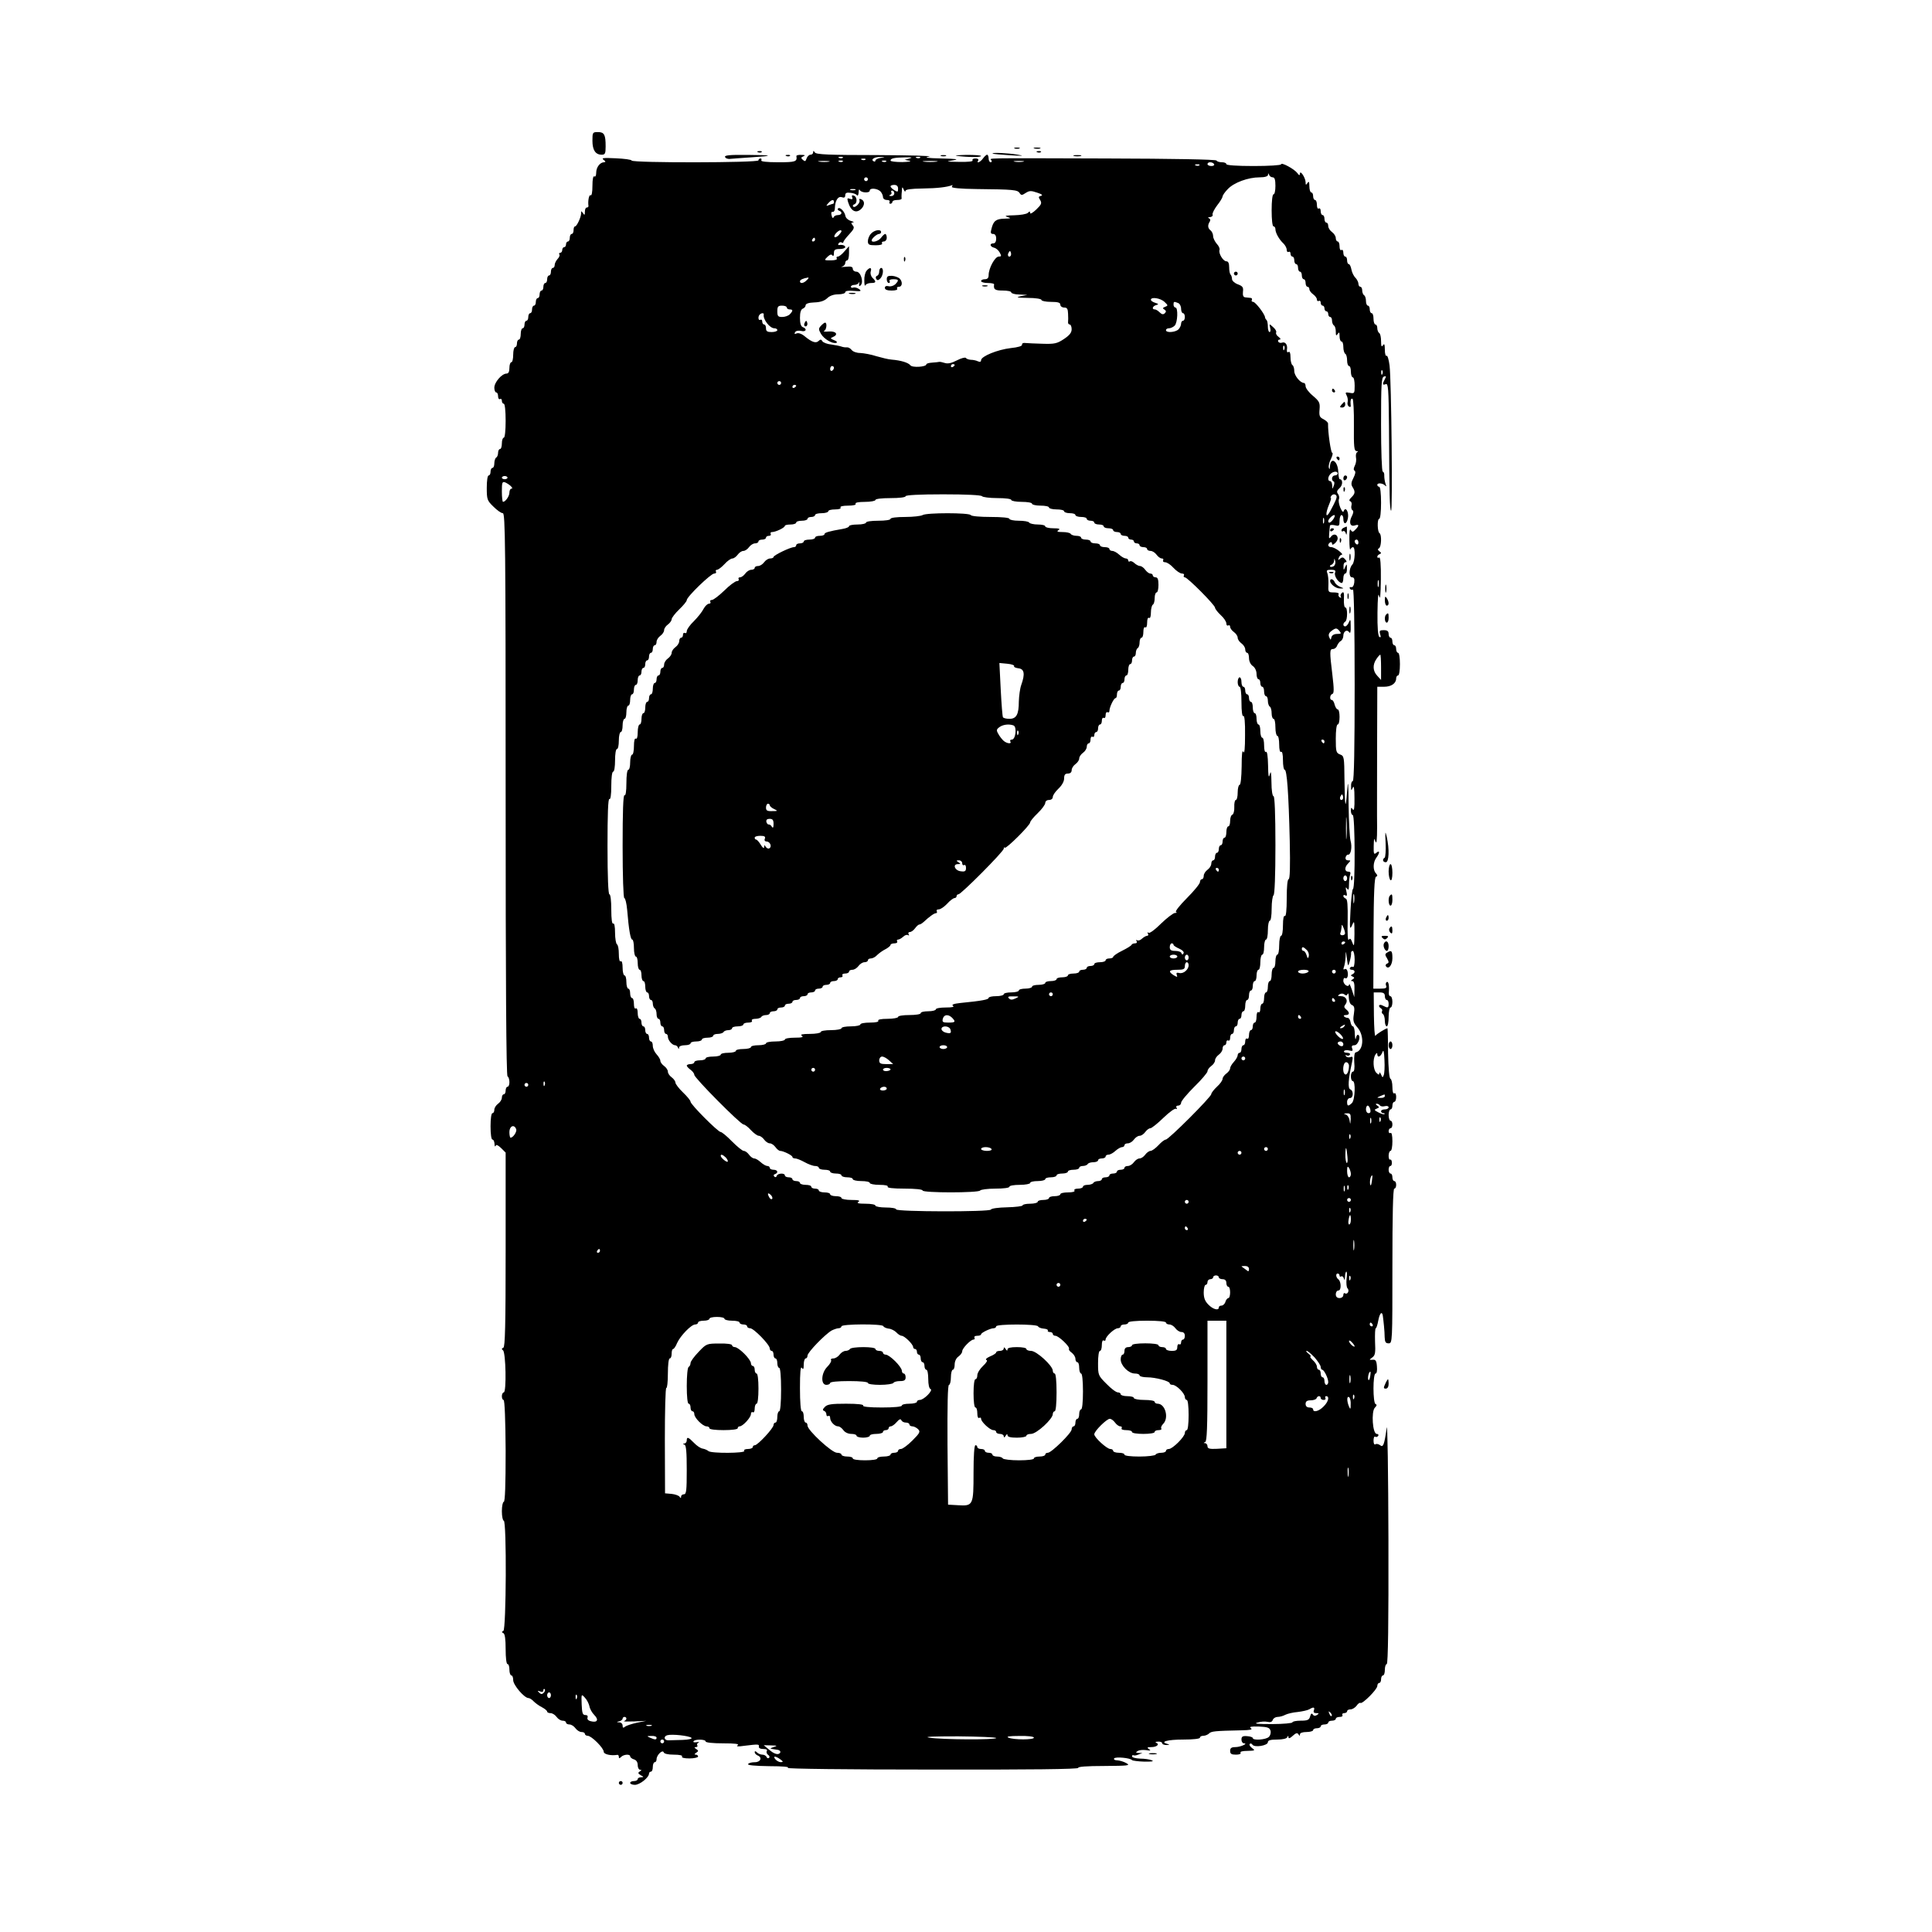 <?xml version="1.0" standalone="no"?>
<!DOCTYPE svg PUBLIC "-//W3C//DTD SVG 20010904//EN"
 "http://www.w3.org/TR/2001/REC-SVG-20010904/DTD/svg10.dtd">
<svg version="1.0" xmlns="http://www.w3.org/2000/svg"
 width="1024pt" height="1024pt" viewBox="0 0 1024 1024"
 preserveAspectRatio="xMidYMid meet">

<g transform="translate(0,1024) scale(0.1,-0.1)"
fill="#000000" stroke="none">
<path d="M3140 9494 c0 -49 16 -74 49 -74 18 0 21 6 21 44 0 62 -7 76 -41 76
-28 0 -29 -2 -29 -46z"/>
<path d="M5378 9453 c6 -2 18 -2 25 0 6 3 1 5 -13 5 -14 0 -19 -2 -12 -5z"/>
<path d="M5483 9453 c9 -2 23 -2 30 0 6 3 -1 5 -18 5 -16 0 -22 -2 -12 -5z"/>
<path d="M4018 9433 c7 -3 16 -2 19 1 4 3 -2 6 -13 5 -11 0 -14 -3 -6 -6z"/>
<path d="M4310 9433 c0 -7 -6 -13 -14 -13 -8 0 -17 -9 -21 -20 -5 -16 -9 -17
-20 -7 -11 10 -10 13 4 19 11 5 8 7 -11 7 -16 1 -27 -2 -27 -6 5 -30 -4 -33
-97 -33 -61 0 -93 4 -89 10 3 6 1 10 -4 10 -6 0 -11 -4 -11 -10 0 -13 -667
-14 -672 -1 -1 5 -39 10 -84 12 -65 3 -78 2 -65 -8 12 -9 12 -12 3 -13 -22 0
-42 -27 -42 -55 0 -15 -4 -24 -10 -20 -6 4 -10 -15 -10 -50 0 -35 -4 -54 -10
-50 -8 5 -15 -31 -11 -57 0 -5 -4 -8 -9 -8 -6 0 -10 -10 -10 -22 0 -19 -2 -20
-10 -8 -9 13 -10 13 -10 -1 0 -20 -23 -69 -32 -69 -5 0 -8 -9 -8 -20 0 -11 -4
-20 -10 -20 -5 0 -10 -9 -10 -20 0 -11 -4 -20 -10 -20 -5 0 -10 -7 -10 -15 0
-8 -4 -15 -10 -15 -5 0 -10 -7 -10 -15 0 -8 -5 -15 -11 -15 -5 0 -8 -4 -4 -9
3 -5 -2 -16 -10 -24 -8 -9 -15 -23 -15 -31 0 -9 -4 -16 -10 -16 -5 0 -10 -9
-10 -20 0 -11 -4 -20 -10 -20 -5 0 -10 -9 -10 -20 0 -11 -4 -20 -10 -20 -5 0
-10 -9 -10 -20 0 -11 -4 -20 -10 -20 -5 0 -10 -9 -10 -20 0 -11 -4 -20 -10
-20 -5 0 -10 -9 -10 -20 0 -11 -4 -20 -10 -20 -5 0 -10 -9 -10 -20 0 -11 -4
-20 -10 -20 -5 0 -10 -9 -10 -20 0 -11 -4 -20 -10 -20 -5 0 -10 -9 -10 -20 0
-11 -4 -20 -10 -20 -5 0 -10 -13 -10 -30 0 -16 -4 -30 -10 -30 -5 0 -10 -9
-10 -20 0 -11 -4 -20 -10 -20 -5 0 -10 -18 -10 -40 0 -22 -4 -40 -10 -40 -5 0
-10 -13 -10 -30 0 -20 -5 -30 -15 -30 -25 0 -65 -46 -65 -75 0 -14 5 -25 10
-25 6 0 10 -9 10 -21 0 -11 5 -17 10 -14 6 3 10 -1 10 -9 0 -9 5 -16 10 -16 6
0 10 -37 10 -90 0 -53 -4 -90 -10 -90 -5 0 -10 -13 -10 -30 0 -16 -4 -30 -10
-30 -5 0 -10 -9 -10 -19 0 -11 -4 -23 -10 -26 -5 -3 -10 -17 -10 -31 0 -13 -4
-24 -10 -24 -5 0 -10 -9 -10 -20 0 -11 -4 -20 -10 -20 -6 0 -10 -28 -10 -65 0
-62 2 -68 35 -100 19 -19 41 -35 50 -35 13 0 15 -158 15 -1489 0 -983 3 -1492
10 -1496 6 -3 10 -17 10 -31 0 -13 -4 -24 -10 -24 -5 0 -10 -9 -10 -20 0 -11
-4 -20 -10 -20 -5 0 -10 -8 -10 -18 0 -10 -9 -24 -20 -32 -11 -8 -20 -22 -20
-32 0 -10 -4 -18 -10 -18 -6 0 -10 -30 -10 -70 0 -40 4 -70 10 -70 6 0 10 -10
11 -22 0 -13 3 -18 6 -11 3 8 12 4 29 -12 l24 -24 0 -515 c0 -402 -3 -515 -12
-519 -10 -4 -10 -8 -2 -14 15 -11 19 -223 4 -223 -5 0 -10 -9 -10 -20 0 -11 4
-20 9 -20 6 0 10 -109 11 -270 0 -179 -3 -270 -10 -270 -5 0 -10 -22 -10 -50
0 -27 5 -50 10 -50 16 0 13 -577 -2 -584 -10 -5 -10 -7 0 -12 8 -4 12 -31 12
-85 0 -46 4 -79 10 -79 6 0 10 -13 10 -30 0 -16 5 -30 10 -30 6 0 10 -11 10
-25 0 -26 59 -95 81 -95 6 0 19 -8 28 -18 9 -9 28 -23 44 -31 15 -8 27 -18 27
-23 0 -4 8 -8 18 -8 10 0 24 -9 32 -20 8 -11 22 -20 32 -20 10 0 18 -4 18 -10
0 -5 8 -10 18 -10 10 0 24 -9 32 -20 8 -11 22 -20 32 -20 10 0 18 -4 18 -10 0
-5 7 -10 15 -10 20 0 85 -65 85 -85 0 -13 38 -22 73 -16 4 0 7 -4 7 -11 0 -9
3 -9 12 0 14 14 48 16 48 3 0 -5 9 -13 20 -16 13 -4 20 -15 20 -31 0 -13 6
-24 13 -24 9 0 8 -3 -2 -9 -11 -7 -10 -11 5 -20 17 -9 17 -10 2 -11 -10 0 -18
-4 -18 -10 0 -5 -9 -10 -20 -10 -11 0 -20 -4 -20 -10 0 -5 11 -10 25 -10 26 0
75 39 75 60 0 5 5 10 10 10 6 0 10 11 10 25 0 14 5 25 10 25 6 0 10 7 10 16 0
22 32 53 38 36 2 -7 23 -12 53 -12 31 0 48 -4 44 -10 -4 -6 12 -10 39 -10 25
0 46 5 46 10 0 6 -6 10 -12 10 -9 0 -8 4 2 10 13 9 13 11 0 20 -11 7 -11 10
-2 10 7 0 11 4 8 9 -4 5 0 12 6 15 7 4 3 4 -10 2 -12 -2 -20 0 -16 5 7 12 64
11 64 -1 0 -6 38 -10 93 -10 63 0 87 -3 77 -10 -10 -7 1 -8 35 -3 74 9 80 9
77 -4 -1 -8 8 -13 24 -13 16 0 23 -4 18 -11 -3 -6 0 -15 7 -20 7 -4 10 -12 5
-16 -5 -4 -11 -2 -13 5 -3 6 -12 12 -22 12 -9 0 -22 5 -29 12 -8 8 -12 8 -12
1 0 -6 7 -13 15 -17 27 -10 17 -36 -14 -36 -17 0 -33 -4 -36 -10 -4 -6 36 -10
112 -11 75 0 111 -4 98 -9 -11 -5 317 -9 763 -9 520 -1 781 2 777 9 -4 6 44
10 137 10 129 1 141 2 118 15 -14 8 -35 14 -48 15 -13 0 -20 4 -17 10 6 10 86
3 95 -9 3 -3 32 -7 65 -8 40 -1 53 2 40 7 -11 5 -39 9 -62 9 -24 1 -43 6 -43
12 0 5 3 8 8 6 4 -3 16 -1 27 4 l20 8 -20 0 c-16 1 -17 3 -5 10 8 6 28 7 45 5
23 -4 27 -3 15 5 -12 9 -10 11 12 11 29 0 46 15 26 23 -7 3 -3 6 10 6 12 1 22
-3 22 -9 0 -5 10 -9 23 -9 17 1 18 2 4 6 -42 11 1 23 84 23 53 0 89 4 89 10 0
6 8 10 18 10 10 0 24 6 30 12 12 12 29 14 172 17 47 1 61 4 50 11 -11 8 1 10
42 9 47 -2 57 -6 62 -22 3 -11 -1 -26 -9 -33 -14 -15 -85 -20 -85 -6 0 4 -13
9 -30 10 -24 2 -30 -2 -30 -18 0 -11 6 -20 13 -20 25 0 -18 -20 -45 -20 -21 0
-28 -5 -28 -20 0 -16 7 -20 31 -20 17 0 28 4 24 10 -4 6 11 10 37 10 40 1 42
2 24 15 -11 8 -16 18 -12 22 4 4 10 2 14 -4 11 -17 82 -5 82 13 0 10 14 14 49
14 30 0 51 5 54 13 4 9 6 9 6 -1 1 -8 8 -6 23 8 16 15 24 17 30 8 6 -10 8 -10
8 0 0 7 14 12 35 12 19 0 35 5 35 10 0 6 9 10 20 10 11 0 20 5 20 10 0 6 9 10
20 10 11 0 20 5 20 10 0 6 9 10 20 10 11 0 20 5 20 10 0 6 9 10 21 10 11 0 17
4 14 10 -3 5 1 10 9 10 9 0 16 5 16 10 0 6 8 10 18 10 10 0 24 9 32 19 7 11
17 18 21 15 11 -6 89 72 89 90 0 9 5 16 10 16 6 0 10 9 10 20 0 11 5 20 10 20
6 0 10 14 10 30 0 17 5 30 10 30 7 0 10 223 9 653 -1 358 -5 628 -9 600 -13
-92 -19 -106 -35 -93 -8 6 -19 9 -25 5 -6 -4 -10 4 -10 20 0 14 4 24 9 20 5
-3 12 -1 16 5 3 5 0 10 -8 10 -22 0 -30 118 -10 139 10 10 12 16 4 19 -15 5
-15 162 0 162 6 0 9 16 7 37 -2 31 -7 38 -23 36 -19 -1 -19 -1 -2 12 16 11 18
25 15 84 -1 39 0 71 4 71 3 0 9 18 13 40 7 38 19 53 24 28 4 -29 10 -85 10
-115 1 -26 5 -33 21 -33 20 0 20 7 20 410 0 267 3 410 10 410 6 0 10 9 10 20
0 11 -4 20 -10 20 -5 0 -10 9 -10 20 0 11 -4 20 -10 20 -5 0 -10 9 -10 20 0
11 4 20 9 20 6 0 9 9 8 19 0 11 -5 17 -9 15 -4 -3 -8 6 -8 20 0 14 5 26 10 26
6 0 10 23 10 51 0 31 -4 48 -10 44 -5 -3 -10 1 -10 9 0 9 5 16 10 16 6 0 10 9
10 20 0 11 -4 20 -10 20 -5 0 -10 14 -10 30 0 17 5 30 10 30 6 0 10 9 10 20 0
11 5 20 10 20 6 0 10 12 10 26 0 14 -4 23 -10 19 -6 -4 -10 10 -10 34 0 21 -5
41 -10 43 -7 2 -11 55 -13 136 0 72 -2 132 -3 132 -9 0 -59 -31 -64 -40 -4 -6
-7 43 -8 109 l-1 121 30 0 c22 0 29 -5 29 -20 0 -11 5 -20 10 -20 6 0 10 -9
10 -20 0 -23 -4 -24 -31 -10 -20 11 -28 -3 -9 -15 6 -4 8 -10 5 -15 -3 -5 -1
-11 5 -15 5 -3 10 -19 10 -36 0 -16 5 -29 10 -29 6 0 10 23 10 50 0 28 5 50
10 50 6 0 10 14 10 30 0 17 -5 30 -11 30 -5 0 -9 8 -8 18 3 36 -1 63 -11 57
-5 -3 -7 -12 -3 -20 4 -12 -3 -15 -31 -15 l-37 0 1 294 c1 217 5 296 13 299 9
3 9 8 0 18 -17 17 -16 59 2 83 19 26 19 42 0 26 -13 -11 -15 -6 -14 36 1 41 2
45 9 24 6 -17 9 8 9 75 -1 55 0 245 0 423 l1 322 36 0 c38 0 64 18 64 44 0 9
5 16 10 16 6 0 10 27 10 60 0 33 -4 60 -10 60 -5 0 -10 9 -10 20 0 11 -4 20
-10 20 -5 0 -10 9 -10 20 0 11 -4 20 -10 20 -5 0 -10 9 -10 20 0 15 -7 20 -26
20 -21 0 -24 -3 -19 -21 5 -15 4 -19 -4 -15 -7 5 -11 49 -10 129 1 80 4 110 9
87 5 -23 8 7 9 88 1 80 -3 121 -9 117 -5 -3 -10 -2 -10 4 0 5 6 12 13 14 9 4
9 8 -2 15 -9 7 -10 12 -2 16 13 8 15 72 3 80 -12 7 -13 76 -2 76 6 0 10 37 10
85 0 50 -4 85 -10 85 -5 0 -10 5 -10 10 0 13 32 9 43 -5 5 -6 6 -1 1 10 -4 11
-7 30 -7 43 1 12 -3 22 -8 22 -5 0 -9 109 -9 249 0 214 2 250 15 255 13 4 13
2 5 -14 -14 -26 -13 -33 5 -26 13 5 15 -24 17 -222 2 -382 4 -441 11 -449 9
-8 2 689 -8 770 -4 31 -11 55 -16 51 -5 -3 -9 12 -9 33 0 28 -3 34 -10 23 -7
-11 -10 -6 -10 22 0 20 -4 40 -10 43 -5 3 -10 15 -10 26 0 10 -4 19 -10 19 -5
0 -10 14 -10 30 0 17 -4 30 -10 30 -5 0 -10 9 -10 20 0 11 -4 20 -10 20 -5 0
-10 11 -10 24 0 14 -4 28 -10 31 -5 3 -10 15 -10 26 0 10 -4 19 -10 19 -5 0
-10 7 -10 16 0 8 -7 22 -15 31 -9 8 -19 28 -22 44 -3 16 -9 29 -14 29 -5 0 -9
9 -9 20 0 11 -4 20 -10 20 -5 0 -10 9 -10 21 0 11 -4 17 -10 14 -6 -4 -10 5
-10 19 0 14 -4 26 -10 26 -5 0 -10 8 -10 18 0 10 -9 24 -20 32 -11 8 -20 22
-20 32 0 10 -4 18 -10 18 -5 0 -10 9 -10 20 0 11 -4 20 -10 20 -5 0 -10 9 -10
21 0 11 -4 17 -10 14 -6 -4 -10 5 -10 19 0 14 -4 26 -10 26 -5 0 -10 9 -10 20
0 11 -4 20 -10 20 -5 0 -10 15 -10 33 0 24 -3 28 -10 17 -8 -12 -10 -12 -10 5
-1 24 -30 67 -30 44 -1 -10 -4 -10 -14 4 -17 22 -86 59 -86 46 0 -5 -65 -9
-145 -9 -90 0 -145 4 -145 10 0 6 -11 10 -24 10 -13 0 -26 4 -28 9 -2 6 -231
10 -583 11 -677 2 -618 3 -610 -10 3 -5 1 -10 -4 -10 -6 0 -11 9 -11 20 0 11
-4 20 -8 20 -4 0 -14 -9 -22 -20 -14 -20 -37 -29 -25 -10 3 6 -3 10 -15 10
-12 0 -18 -4 -15 -10 4 -6 -22 -9 -72 -8 -69 1 -73 2 -33 8 36 6 23 8 -60 10
-79 2 -95 5 -65 10 22 4 -104 7 -279 8 -252 0 -321 3 -327 14 -7 10 -9 10 -9
1z m157 -29 c-3 -3 -12 -4 -19 -1 -8 3 -5 6 6 6 11 1 17 -2 13 -5z m201 -1
c-16 -2 -28 -9 -28 -14 0 -6 -5 -7 -11 -3 -16 10 10 24 41 22 24 -1 24 -1 -2
-5z m152 -3 l-25 -7 25 -5 c14 -3 -3 -6 -37 -7 -35 0 -63 3 -63 8 0 12 20 16
80 17 33 1 39 -1 20 -6z m57 4 c-3 -3 -12 -4 -19 -1 -8 3 -5 6 6 6 11 1 17 -2
13 -5z m-290 -10 c-3 -3 -12 -4 -19 -1 -8 3 -5 6 6 6 11 1 17 -2 13 -5z m-194
-11 c-13 -2 -35 -2 -50 0 -16 2 -5 4 22 4 28 0 40 -2 28 -4z m74 1 c-3 -3 -12
-4 -19 -1 -8 3 -5 6 6 6 11 1 17 -2 13 -5z m230 0 c-3 -3 -12 -4 -19 -1 -8 3
-5 6 6 6 11 1 17 -2 13 -5z m266 -1 c-18 -2 -48 -2 -65 0 -18 2 -4 4 32 4 36
0 50 -2 33 -4z m460 0 c-13 -2 -33 -2 -45 0 -13 2 -3 4 22 4 25 0 35 -2 23 -4z
m1012 -13 c3 -5 -3 -10 -14 -10 -12 0 -21 5 -21 10 0 6 6 10 14 10 8 0 18 -4
21 -10z m-78 -6 c-3 -3 -12 -4 -19 -1 -8 3 -5 6 6 6 11 1 17 -2 13 -5z m389
-64 c10 0 14 -13 14 -45 0 -25 -4 -45 -10 -45 -6 0 -10 -35 -10 -85 0 -50 4
-85 10 -85 6 0 10 -7 10 -15 0 -19 20 -55 43 -76 9 -9 17 -24 17 -33 0 -10 5
-14 10 -11 6 3 10 -1 10 -9 0 -9 5 -16 10 -16 6 0 10 -9 10 -20 0 -11 5 -20
10 -20 6 0 10 -9 10 -20 0 -11 5 -20 10 -20 6 0 10 -9 10 -20 0 -11 5 -20 10
-20 6 0 10 -9 10 -20 0 -11 5 -20 10 -20 6 0 10 -6 10 -13 0 -7 9 -19 20 -27
11 -8 20 -20 20 -28 0 -7 5 -10 10 -7 6 3 10 -1 10 -9 0 -9 5 -16 10 -16 6 0
10 -7 10 -15 0 -8 5 -15 10 -15 6 0 10 -7 10 -15 0 -8 5 -15 10 -15 6 0 10 -9
10 -19 0 -11 5 -23 10 -26 6 -3 10 -18 10 -33 0 -21 2 -24 10 -12 8 12 10 9
10 -12 0 -16 5 -28 10 -28 6 0 10 -13 10 -29 0 -17 5 -33 10 -36 6 -3 10 -19
10 -36 0 -16 5 -29 10 -29 6 0 10 -13 10 -30 0 -16 5 -30 10 -30 6 0 10 -20
10 -44 0 -41 -1 -43 -26 -38 -23 4 -25 2 -17 -13 6 -10 8 -26 6 -35 -3 -10 0
-21 7 -25 7 -4 11 -1 9 6 -3 26 1 40 10 35 4 -3 8 -66 7 -141 -1 -114 1 -135
14 -136 8 0 10 -3 4 -5 -6 -3 -9 -15 -7 -28 3 -13 0 -33 -6 -44 -7 -14 -8 -23
-1 -27 6 -4 4 -18 -6 -37 -13 -25 -14 -36 -5 -50 15 -24 14 -34 -6 -54 -12
-11 -14 -19 -6 -21 6 -2 9 -12 6 -22 -3 -10 0 -22 5 -25 7 -4 6 -15 -3 -32
-17 -33 -9 -57 16 -49 23 8 24 -1 3 -22 -13 -14 -17 -14 -25 -2 -5 9 -8 -10
-7 -51 0 -36 3 -59 5 -52 3 6 9 12 14 12 14 0 11 -77 -3 -92 -19 -20 -20 -68
-2 -68 11 0 14 -8 12 -27 -2 -17 -8 -27 -16 -25 -8 1 -11 -2 -7 -8 3 -6 11 -8
16 -5 5 4 9 -192 9 -504 0 -334 -3 -511 -10 -511 -5 0 -10 -12 -9 -27 0 -25 1
-26 9 -8 6 14 9 -4 9 -55 1 -52 -2 -70 -9 -60 -8 12 -10 11 -10 -7 0 -13 5
-23 10 -23 12 0 14 -387 1 -392 -4 -1 -10 -52 -13 -113 -5 -97 -4 -106 8 -80
12 28 13 26 13 -45 -1 -64 -2 -71 -11 -46 -8 21 -13 25 -19 15 -5 -9 -8 32 -6
100 1 84 -1 115 -10 118 -7 3 -13 9 -13 14 0 6 5 7 11 3 9 -5 10 1 5 22 -5 21
-4 25 4 14 7 -11 10 -6 10 22 0 20 3 43 6 52 4 11 1 16 -10 16 -20 0 -21 24 0
44 14 15 14 16 -1 16 -10 0 -15 6 -13 16 2 8 8 15 13 14 15 -2 23 41 13 75 -4
16 -9 100 -10 185 -1 130 -3 142 -8 75 -8 -104 -12 -88 -14 64 -1 119 -2 124
-23 132 -21 8 -23 15 -23 84 0 43 4 75 10 75 6 0 10 18 10 40 0 22 -4 40 -10
40 -5 0 -12 11 -16 25 -3 14 -10 25 -15 25 -13 0 -11 28 3 32 9 3 9 26 0 101
-15 124 -15 137 3 137 9 0 19 8 22 18 4 9 12 21 20 25 7 4 13 17 13 27 0 24
20 36 31 19 6 -9 9 2 8 31 0 37 -2 41 -9 23 -5 -13 -14 -23 -20 -23 -13 0 -13
17 0 25 13 8 13 75 1 75 -6 0 -9 20 -8 44 2 34 -1 42 -10 34 -7 -6 -10 -15 -6
-21 3 -6 1 -7 -6 -3 -6 4 -9 12 -6 17 4 5 -8 9 -25 9 -30 0 -31 1 -29 43 1 23
-2 50 -6 60 -6 14 -2 17 20 17 21 0 26 -4 21 -16 -6 -17 19 -54 36 -54 4 0 8
11 8 25 0 14 5 25 10 25 6 0 10 12 9 28 0 24 -1 25 -9 7 -8 -19 -9 -19 -9 3
-1 12 4 22 10 22 8 0 8 5 -1 15 -10 12 -16 13 -27 4 -11 -10 -12 -9 -7 5 3 9
11 16 16 16 6 0 -1 9 -15 20 -14 11 -32 20 -41 20 -18 0 -21 15 -6 25 6 3 10
1 10 -6 0 -8 4 -8 15 1 8 7 15 18 15 26 0 22 -22 28 -35 10 -11 -14 -12 -12
-10 16 2 18 3 37 4 42 1 4 12 5 26 2 23 -6 25 -3 25 24 0 16 5 30 10 30 6 0
10 -9 10 -19 0 -33 17 -32 24 1 7 33 -12 66 -22 39 -3 -9 -9 -2 -18 18 -7 17
-11 38 -7 46 3 9 0 21 -6 28 -7 10 -5 17 9 30 18 15 18 47 1 47 -4 0 -7 19 -8
42 -3 56 -41 79 -44 25 -1 -16 -3 -17 -6 -5 -2 9 3 30 12 47 8 17 11 31 6 31
-7 0 -23 108 -22 155 0 6 -11 16 -24 23 -21 10 -24 18 -21 52 3 35 -1 43 -35
72 -22 18 -39 41 -39 51 0 9 -4 17 -8 17 -20 0 -52 39 -52 63 0 14 -4 29 -10
32 -5 3 -10 22 -10 41 0 23 -4 33 -11 28 -6 -4 -9 1 -8 12 5 25 -8 44 -25 38
-8 -3 -17 -1 -21 5 -3 6 0 11 7 11 8 1 6 6 -6 15 -10 7 -15 18 -12 23 3 5 -4
18 -16 28 -21 19 -21 19 -16 -3 4 -13 2 -23 -3 -23 -5 0 -9 13 -9 28 0 16 -3
32 -7 36 -5 4 -8 11 -8 14 -1 17 -51 82 -63 82 -7 0 -10 5 -7 10 3 6 0 11 -7
11 -7 1 -20 2 -28 3 -10 1 -14 10 -12 29 3 24 -1 30 -27 40 -17 6 -31 19 -31
28 0 8 -3 19 -7 23 -5 4 -8 22 -8 39 0 22 -5 32 -15 32 -17 0 -43 43 -36 61 2
6 -4 21 -15 32 -10 12 -19 30 -19 40 0 11 -6 25 -14 31 -15 12 -16 28 -3 48 4
6 1 14 -5 16 -8 3 -5 6 5 6 10 1 17 7 14 14 -2 6 9 28 24 48 16 20 29 42 29
47 0 6 12 24 28 40 32 34 107 62 169 62 27 0 43 5 44 13 0 10 2 10 6 0 2 -7
11 -13 19 -13z m-2146 -10 c0 -5 -4 -10 -10 -10 -5 0 -10 5 -10 10 0 6 5 10
10 10 6 0 10 -4 10 -10z m160 -50 c0 -18 -2 -19 -20 -8 -11 7 -20 16 -20 20 0
5 9 8 20 8 13 0 20 -7 20 -20z m285 10 c-4 -6 43 -11 132 -12 194 -2 216 -4
227 -21 9 -13 12 -13 32 0 20 13 29 13 61 2 25 -8 32 -14 21 -17 -14 -3 -15
-7 -5 -22 10 -17 7 -24 -21 -51 -18 -17 -32 -25 -32 -18 0 10 -3 10 -12 1 -7
-7 -39 -12 -72 -13 -46 -1 -55 -3 -36 -9 21 -7 19 -8 -16 -9 -45 -1 -59 -12
-69 -54 -6 -21 -4 -27 9 -27 10 0 16 -9 16 -25 0 -16 -6 -25 -15 -25 -21 0
-19 -17 4 -23 10 -2 24 -14 30 -26 10 -18 9 -21 -6 -21 -20 -1 -53 -62 -53
-98 0 -15 -6 -22 -20 -22 -11 0 -20 -4 -20 -10 0 -5 16 -10 35 -10 19 0 34 -3
34 -7 -4 -27 4 -33 46 -33 25 0 45 -4 45 -10 0 -5 19 -11 43 -11 l42 -2 -35
-7 c-28 -6 -21 -8 38 -9 40 0 72 -5 72 -11 0 -5 23 -10 50 -10 38 0 50 -4 50
-15 0 -8 9 -15 20 -15 16 0 20 -7 21 -32 1 -18 1 -39 0 -45 -1 -7 3 -13 9 -13
5 0 10 -11 10 -25 0 -18 -11 -32 -41 -52 -36 -24 -50 -27 -113 -25 -39 1 -80
3 -91 4 -11 2 -19 -2 -18 -9 2 -7 -21 -14 -60 -18 -69 -8 -156 -43 -157 -64 0
-9 -6 -11 -17 -6 -10 5 -27 8 -38 8 -11 1 -23 5 -26 10 -3 4 -24 -1 -47 -13
-29 -15 -48 -19 -64 -14 -13 4 -26 7 -30 6 -4 -1 -21 -3 -37 -4 -17 -1 -31 -5
-31 -9 0 -14 -75 -19 -85 -5 -11 14 -50 26 -100 30 -16 1 -52 10 -80 18 -27 9
-66 16 -85 17 -20 0 -39 7 -46 16 -7 9 -18 15 -26 14 -7 -1 -20 1 -28 4 -8 3
-32 8 -54 11 -21 2 -42 10 -47 17 -6 11 -11 11 -20 2 -14 -14 -35 -7 -72 23
-16 14 -34 21 -44 17 -11 -5 -14 -3 -9 6 5 8 18 10 32 7 26 -7 34 11 9 20 -10
4 -15 20 -15 49 0 29 5 45 15 49 8 3 15 11 15 18 0 8 16 14 46 15 31 1 53 8
68 22 14 14 36 21 59 21 20 0 37 5 37 11 0 7 17 10 45 7 39 -3 43 -1 28 10
-10 7 -23 10 -30 8 -7 -3 -13 -1 -13 4 0 6 9 10 19 10 11 0 21 6 24 13 2 6 3
3 1 -7 -2 -13 0 -16 8 -8 17 17 0 72 -23 72 -10 0 -19 7 -19 15 0 11 -10 14
-37 11 -21 -2 -30 -1 -20 1 9 2 17 11 17 19 0 8 5 14 10 14 6 0 10 17 10 38
l0 37 -24 -27 c-13 -16 -29 -28 -35 -28 -7 0 -9 -4 -6 -10 4 -6 -9 -10 -31
-10 -37 0 -37 0 -18 19 13 12 21 15 26 7 5 -6 8 -1 8 12 0 18 6 22 30 22 17 0
30 5 30 10 0 9 -15 14 -33 11 -5 -1 -6 3 -2 9 3 6 11 8 16 5 5 -4 9 -3 9 2 0
4 14 23 31 41 25 27 29 36 19 47 -10 12 -10 15 1 16 8 1 3 4 -11 8 -14 4 -27
15 -29 26 -4 24 -30 50 -39 40 -4 -4 -1 -10 6 -12 19 -7 14 -23 -7 -23 -11 0
-21 -6 -23 -12 -3 -7 -7 -3 -10 9 -4 14 -2 22 6 20 6 -1 11 7 11 18 1 41 16
66 36 60 13 -5 19 -2 19 10 0 12 7 16 28 13 15 -1 30 -7 34 -13 4 -5 8 1 9 15
0 14 3 19 6 13 6 -15 53 -18 53 -3 0 15 39 12 56 -4 8 -8 14 -22 14 -30 0 -9
9 -16 21 -16 11 0 17 -4 14 -10 -3 -5 -1 -10 4 -10 6 0 11 5 11 10 0 6 11 10
25 10 14 0 24 3 24 8 -1 4 -1 21 1 37 1 26 3 27 10 10 5 -11 9 -14 9 -7 1 8
27 12 94 13 75 1 127 7 155 18 2 0 0 -3 -3 -9z m-512 -17 c-7 -2 -19 -2 -25 0
-7 3 -2 5 12 5 14 0 19 -2 13 -5z m207 -18 c0 -8 -8 -15 -17 -14 -11 0 -13 3
-5 6 6 2 10 9 6 14 -3 5 0 9 5 9 6 0 11 -7 11 -15z m-320 -45 c0 -5 -2 -10 -4
-10 -2 0 -12 -3 -22 -7 -16 -6 -17 -5 -4 10 17 19 30 22 30 7z m40 -156 c0 -3
-7 -12 -15 -21 -20 -19 -32 -10 -14 11 14 15 29 21 29 10z m-140 -44 c0 -5 -5
-10 -11 -10 -5 0 -7 5 -4 10 3 6 8 10 11 10 2 0 4 -4 4 -10z m1036 -87 c-10
-10 -19 5 -10 18 6 11 8 11 12 0 2 -7 1 -15 -2 -18z m-1080 -128 c-16 -17 -36
-20 -36 -6 0 8 17 16 43 20 5 0 2 -6 -7 -14z m1896 -115 c19 -18 20 -20 4 -26
-14 -5 -15 -9 -4 -15 9 -6 10 -11 2 -19 -8 -8 -16 -7 -27 4 -9 9 -20 16 -26
16 -18 0 -12 18 7 23 14 4 14 6 -5 12 -13 4 -23 11 -23 16 0 17 51 9 72 -11z
m72 -6 c9 -3 16 -17 16 -30 0 -13 5 -24 10 -24 6 0 10 -9 10 -20 0 -11 -4 -20
-10 -20 -5 0 -10 -7 -10 -16 0 -8 -6 -22 -14 -30 -17 -16 -66 -19 -66 -4 0 6
7 10 16 10 8 0 22 6 30 14 16 16 19 96 4 96 -5 0 -10 7 -10 15 0 17 2 18 24 9z
m-2074 -24 c0 -5 7 -10 15 -10 19 0 19 -7 1 -26 -8 -8 -26 -14 -40 -14 -22 0
-26 4 -26 30 0 25 4 30 25 30 14 0 25 -4 25 -10z m-122 -37 c-5 -25 32 -73 56
-73 9 0 16 -4 16 -10 0 -5 -13 -10 -30 -10 -23 0 -30 4 -30 20 0 11 -4 20 -10
20 -5 0 -10 7 -10 16 0 8 -4 12 -10 9 -11 -7 -14 18 -3 28 9 9 23 9 21 0z
m2759 -185 c-3 -8 -6 -5 -6 6 -1 11 2 17 5 13 3 -3 4 -12 1 -19z m-1747 -82
c0 -3 -4 -8 -10 -11 -5 -3 -10 -1 -10 4 0 6 5 11 10 11 6 0 10 -2 10 -4z
m-640 -15 c0 -6 -4 -13 -10 -16 -5 -3 -10 1 -10 9 0 9 5 16 10 16 6 0 10 -4
10 -9z m2907 -33 c-3 -8 -6 -5 -6 6 -1 11 2 17 5 13 3 -3 4 -12 1 -19z m-3187
-48 c0 -5 -4 -10 -10 -10 -5 0 -10 5 -10 10 0 6 5 10 10 10 6 0 10 -4 10 -10z
m80 -14 c0 -3 -4 -8 -10 -11 -5 -3 -10 -1 -10 4 0 6 5 11 10 11 6 0 10 -2 10
-4z m2870 -466 c0 -5 -7 -10 -15 -10 -16 0 -21 -26 -6 -32 4 -1 5 -12 0 -23
-7 -19 -8 -19 -8 3 -1 12 -5 22 -11 22 -14 0 -13 23 2 38 15 15 38 16 38 2z
m-4400 -22 c0 -4 -7 -8 -15 -8 -8 0 -15 4 -15 8 0 5 7 9 15 9 8 0 15 -4 15 -9z
m18 -45 c8 -8 9 -13 3 -13 -6 0 -11 -9 -11 -21 0 -19 -21 -49 -34 -49 -3 0 -6
25 -6 55 0 48 2 54 18 48 9 -4 23 -13 30 -20z m2497 -53 c3 -5 40 -10 81 -10
43 0 74 -4 74 -10 0 -5 25 -10 55 -10 30 0 55 -4 55 -10 0 -5 20 -10 45 -10
25 0 45 -4 45 -10 0 -5 18 -10 40 -10 22 0 40 -4 40 -10 0 -5 14 -10 30 -10
17 0 30 -4 30 -10 0 -5 14 -10 30 -10 17 0 30 -4 30 -10 0 -5 9 -10 20 -10 11
0 20 -4 20 -10 0 -5 11 -10 25 -10 14 0 25 -4 25 -10 0 -5 11 -10 25 -10 14 0
25 -4 25 -10 0 -5 9 -10 20 -10 11 0 20 -4 20 -10 0 -5 9 -10 20 -10 11 0 20
-4 20 -10 0 -5 7 -10 15 -10 8 0 15 -4 15 -10 0 -5 7 -10 15 -10 8 0 15 -4 15
-10 0 -5 9 -10 20 -10 11 0 20 -4 20 -10 0 -5 8 -10 18 -10 10 0 24 -9 32 -20
8 -11 20 -20 28 -20 7 0 10 -4 7 -10 -3 -5 1 -10 10 -10 10 0 30 -13 45 -30
15 -16 35 -30 45 -30 9 0 13 -4 10 -10 -3 -5 -1 -10 5 -10 14 0 160 -147 160
-161 0 -6 14 -24 30 -39 17 -15 30 -35 30 -45 0 -9 5 -13 10 -10 6 3 10 0 10
-7 0 -8 9 -20 20 -28 11 -8 20 -21 20 -30 0 -9 9 -22 20 -30 11 -8 20 -22 20
-32 0 -10 5 -18 10 -18 6 0 10 -13 10 -28 0 -16 8 -34 20 -42 12 -8 20 -26 20
-42 0 -15 5 -28 10 -28 6 0 10 -9 10 -20 0 -11 5 -20 10 -20 6 0 10 -11 10
-25 0 -14 5 -25 10 -25 6 0 10 -11 10 -24 0 -14 5 -28 10 -31 6 -3 10 -19 10
-36 0 -16 5 -29 10 -29 6 0 10 -20 10 -45 0 -25 5 -45 10 -45 6 0 10 -21 10
-46 0 -27 4 -43 10 -39 6 4 10 -13 10 -44 0 -28 4 -51 9 -51 12 0 21 -121 27
-377 3 -137 1 -203 -6 -203 -6 0 -10 -38 -10 -101 0 -64 -4 -98 -10 -94 -6 4
-10 -15 -10 -49 0 -31 -4 -56 -10 -56 -5 0 -10 -22 -10 -50 0 -27 -4 -50 -10
-50 -5 0 -10 -16 -10 -35 0 -19 -4 -35 -10 -35 -5 0 -10 -16 -10 -35 0 -19 -4
-35 -10 -35 -5 0 -10 -13 -10 -30 0 -16 -4 -30 -10 -30 -5 0 -10 -13 -10 -30
0 -16 -4 -30 -10 -30 -5 0 -10 -12 -10 -26 0 -14 -4 -23 -10 -19 -6 4 -10 -7
-10 -24 0 -17 -4 -31 -10 -31 -5 0 -10 -9 -10 -20 0 -11 -4 -20 -10 -20 -5 0
-10 -12 -10 -26 0 -14 -4 -23 -10 -19 -5 3 -10 -3 -10 -14 0 -12 -4 -21 -10
-21 -5 0 -10 -9 -10 -20 0 -11 -4 -20 -10 -20 -5 0 -10 -6 -10 -13 0 -7 -9
-23 -20 -35 -11 -12 -20 -27 -20 -34 0 -8 -9 -20 -20 -28 -11 -8 -20 -21 -20
-28 0 -8 -13 -27 -30 -42 -16 -15 -30 -33 -30 -39 0 -15 -226 -241 -241 -241
-6 0 -24 -13 -39 -30 -15 -16 -34 -30 -42 -30 -7 0 -20 -9 -28 -20 -8 -11 -21
-20 -30 -20 -9 0 -22 -9 -30 -20 -8 -11 -22 -20 -32 -20 -10 0 -18 -4 -18 -10
0 -5 -9 -10 -20 -10 -11 0 -20 -4 -20 -10 0 -5 -9 -10 -20 -10 -11 0 -20 -4
-20 -10 0 -5 -9 -10 -20 -10 -11 0 -20 -4 -20 -10 0 -5 -9 -10 -19 -10 -11 0
-23 -4 -26 -10 -3 -5 -17 -10 -31 -10 -13 0 -24 -4 -24 -10 0 -5 -12 -10 -26
-10 -14 0 -23 -4 -19 -10 4 -6 -10 -10 -34 -10 -23 0 -41 -4 -41 -10 0 -5 -13
-10 -30 -10 -16 0 -30 -4 -30 -10 0 -5 -13 -10 -30 -10 -16 0 -30 -4 -30 -10
0 -5 -18 -10 -40 -10 -22 0 -40 -4 -40 -9 0 -4 -37 -9 -82 -10 -46 -1 -84 -6
-86 -12 -5 -13 -502 -12 -502 1 0 6 -25 10 -55 10 -30 0 -55 5 -55 10 0 6 -24
10 -52 10 -38 0 -49 3 -38 10 11 7 0 10 -37 10 -29 0 -53 5 -53 10 0 6 -13 10
-30 10 -16 0 -30 5 -30 10 0 6 -13 10 -30 10 -16 0 -30 5 -30 10 0 6 -9 10
-20 10 -11 0 -20 5 -20 10 0 6 -13 10 -30 10 -16 0 -30 5 -30 10 0 6 -9 10
-20 10 -11 0 -20 5 -20 10 0 6 -9 10 -20 10 -11 0 -20 5 -20 10 0 14 -38 12
-43 -2 -2 -8 -8 -9 -13 -4 -5 5 -4 11 4 13 19 7 14 23 -8 23 -11 0 -20 5 -20
10 0 6 -6 10 -13 10 -7 0 -23 9 -35 20 -12 11 -27 20 -34 20 -8 0 -20 9 -28
20 -8 11 -20 20 -28 20 -7 0 -35 23 -62 50 -27 28 -54 50 -60 50 -14 0 -160
146 -160 161 0 6 -18 28 -40 49 -22 21 -40 45 -40 52 0 7 -9 20 -20 28 -11 8
-20 21 -20 30 0 9 -9 22 -20 30 -11 8 -20 20 -20 28 0 7 -9 22 -20 34 -11 12
-20 32 -20 45 0 13 -4 23 -10 23 -5 0 -10 9 -10 20 0 11 -4 20 -10 20 -5 0
-10 9 -10 20 0 11 -4 20 -10 20 -5 0 -10 9 -10 20 0 11 -4 20 -10 20 -5 0 -10
14 -10 31 0 17 -4 28 -10 24 -6 -4 -10 7 -10 24 0 17 -4 31 -10 31 -5 0 -10
11 -10 25 0 14 -4 25 -10 25 -5 0 -10 16 -10 35 0 19 -4 35 -10 35 -5 0 -10
18 -10 41 0 24 -4 38 -10 34 -6 -4 -10 11 -10 39 0 25 -4 48 -10 51 -5 3 -10
31 -10 61 0 34 -4 53 -10 49 -6 -4 -10 23 -10 74 0 47 -4 81 -10 81 -6 0 -10
92 -10 256 0 167 3 253 10 249 6 -4 10 22 10 69 0 44 4 76 10 76 6 0 10 27 10
60 0 33 4 60 10 60 6 0 10 20 10 45 0 25 5 45 10 45 6 0 10 16 10 35 0 19 5
35 10 35 6 0 10 16 10 35 0 19 5 35 10 35 6 0 10 14 10 30 0 17 5 30 10 30 6
0 10 11 10 25 0 14 5 25 10 25 6 0 10 11 10 25 0 14 5 25 10 25 6 0 10 9 10
20 0 11 5 20 10 20 6 0 10 9 10 20 0 11 5 20 10 20 6 0 10 9 10 20 0 11 5 20
10 20 6 0 10 9 10 20 0 11 5 20 10 20 6 0 10 8 10 18 0 10 9 24 20 32 11 8 20
21 20 30 0 9 9 22 20 30 11 8 20 21 20 28 0 7 18 31 40 52 22 21 40 43 40 49
0 18 128 141 145 141 9 0 13 5 10 10 -3 6 -1 10 5 10 7 0 25 14 40 30 15 17
34 30 42 30 7 0 20 9 28 20 8 11 21 20 30 20 9 0 22 9 30 20 8 11 22 20 32 20
10 0 18 5 18 10 0 6 9 10 20 10 11 0 20 5 20 10 0 6 7 10 16 10 8 0 12 5 9 10
-3 6 0 10 7 10 19 0 68 23 68 33 0 4 14 7 30 7 17 0 30 5 30 10 0 6 14 10 30
10 17 0 30 5 30 10 0 6 9 10 20 10 11 0 20 5 20 10 0 6 16 10 35 10 19 0 35 5
35 10 0 6 16 10 36 10 21 0 33 4 29 10 -4 6 12 10 40 10 28 0 44 4 40 10 -4 6
15 10 49 10 31 0 56 5 56 10 0 6 33 10 80 10 47 0 80 4 80 10 0 6 73 10 199
10 123 0 202 -4 206 -10z m1878 3 c5 -8 -2 -26 -33 -83 -23 -42 -27 -16 -6 35
8 19 13 35 10 35 -3 0 -2 5 1 10 7 12 22 13 28 3z m-15 -123 c-13 -20 -28 -27
-28 -12 0 10 22 32 32 32 5 0 3 -9 -4 -20z m-51 -22 c-3 -7 -5 -2 -5 12 0 14
2 19 5 13 2 -7 2 -19 0 -25z m183 -104 c0 -8 -4 -12 -10 -9 -5 3 -10 10 -10
16 0 5 5 9 10 9 6 0 10 -7 10 -16z m-131 -125 c-7 -4 -16 -5 -19 -2 -3 3 1 8
8 10 6 3 13 12 13 21 1 14 2 13 6 -2 3 -10 -1 -22 -8 -27z m238 -106 c-3 -10
-5 -4 -5 12 0 17 2 24 5 18 2 -7 2 -21 0 -30z m-207 -238 c11 -13 8 -15 -13
-15 -16 0 -27 -7 -30 -17 -4 -17 -4 -17 -12 0 -5 12 -2 22 11 32 24 18 29 18
44 0z m220 -192 l0 -67 -20 22 c-24 25 -26 59 -4 90 8 12 17 22 20 22 2 0 4
-30 4 -67z m-300 -393 c0 -5 -2 -10 -4 -10 -3 0 -8 5 -11 10 -3 6 -1 10 4 10
6 0 11 -4 11 -10z m96 -307 c-10 -10 -19 5 -10 18 6 11 8 11 12 0 2 -7 1 -15
-2 -18z m21 -200 c-2 -27 -3 -5 -3 47 0 52 1 74 3 48 2 -27 2 -69 0 -95z m3
-218 c0 -8 -4 -15 -10 -15 -5 0 -10 7 -10 15 0 8 5 15 10 15 6 0 10 -7 10 -15z
m37 -127 c-2 -13 -4 -5 -4 17 -1 22 1 32 4 23 2 -10 2 -28 0 -40z m-48 -164
c1 -6 -6 -11 -14 -11 -10 0 -14 6 -10 14 3 8 5 22 6 31 0 14 2 13 9 -3 5 -11
9 -25 9 -31z m1 -48 c0 -3 -4 -8 -10 -11 -5 -3 -10 -1 -10 4 0 6 5 11 10 11 6
0 10 -2 10 -4z m-204 -41 c9 -8 13 -23 11 -33 -4 -14 -6 -14 -12 6 -4 12 -11
22 -16 22 -5 0 -9 5 -9 10 0 14 9 12 26 -5z m228 -60 c5 17 8 36 7 43 -1 6 3
12 9 12 5 0 10 -21 10 -46 0 -25 -4 -43 -9 -39 -5 3 -12 1 -16 -5 -3 -5 1 -10
9 -10 19 0 21 -16 4 -24 -10 -5 -10 -7 1 -12 11 -5 11 -8 0 -15 -10 -6 -11 -9
-1 -9 8 0 12 -15 11 -42 l-1 -43 -13 40 c-8 22 -14 35 -14 28 -2 -20 -31 -2
-31 19 0 10 4 17 9 14 12 -8 19 14 13 36 -2 10 -9 15 -15 11 -7 -4 -8 0 -4 11
4 10 8 34 9 54 1 36 1 36 7 -8 6 -45 6 -45 15 -15z m-219 -55 c-3 -5 -17 -10
-31 -10 -13 0 -24 5 -24 10 0 6 14 10 31 10 17 0 28 -4 24 -10z m145 0 c0 -5
-4 -10 -10 -10 -5 0 -10 5 -10 10 0 6 5 10 10 10 6 0 10 -4 10 -10z m63 -118
c3 7 6 -2 6 -20 1 -20 7 -35 17 -39 12 -5 15 -15 10 -47 -6 -36 -3 -47 19 -72
38 -44 32 -124 -10 -132 -6 -2 -9 -24 -7 -52 3 -32 0 -50 -7 -50 -6 0 -11 -11
-11 -25 0 -14 5 -25 10 -25 16 0 12 -99 -4 -116 -20 -19 -26 -18 -26 6 0 11 7
20 15 20 19 0 20 39 2 46 -14 5 -11 53 9 143 6 29 5 33 -9 28 -9 -3 -19 -1
-23 5 -4 6 -3 8 4 4 6 -3 13 -2 17 4 3 5 -3 10 -15 10 -12 0 -19 4 -16 9 3 5
16 7 28 3 17 -4 20 -2 15 11 -5 12 -1 17 12 17 19 0 36 46 20 55 -4 3 -10 -5
-12 -17 -2 -13 -5 -4 -6 20 0 23 -5 42 -10 42 -5 0 -11 10 -13 23 -2 12 -8 22
-15 22 -6 0 -15 3 -19 8 -4 4 0 7 9 7 21 0 22 14 2 30 -12 10 -12 16 -4 26 16
20 3 44 -23 44 -18 0 -20 2 -8 10 9 5 19 5 26 -1 8 -7 14 -6 17 3z m-68 -32
c3 -5 1 -10 -4 -10 -6 0 -11 5 -11 10 0 6 2 10 4 10 3 0 8 -4 11 -10z m-180
-90 c3 -5 1 -10 -4 -10 -6 0 -11 5 -11 10 0 6 2 10 4 10 3 0 8 -4 11 -10z
m230 -50 c-3 -5 -12 -10 -18 -10 -7 0 -6 4 3 10 19 12 23 12 15 0z m-7 -66
c-4 -3 -15 3 -26 14 -26 26 -16 37 11 12 11 -11 18 -22 15 -26z m2 -29 c0 -9
-6 -12 -15 -9 -8 4 -15 10 -15 15 0 5 7 9 15 9 8 0 15 -7 15 -15z m214 -164
c-5 -14 -7 -13 -14 4 -5 11 -9 14 -9 7 -1 -10 -4 -10 -16 2 -17 16 -20 73 -5
96 6 10 10 11 10 3 0 -21 18 -15 27 10 6 16 9 5 11 -42 2 -35 0 -71 -4 -80z
m-734 89 c0 -5 -4 -10 -10 -10 -5 0 -10 5 -10 10 0 6 5 10 10 10 6 0 10 -4 10
-10z m550 -39 c0 -28 -11 -52 -21 -45 -16 9 -11 64 6 64 8 0 15 -9 15 -19z
m-4263 -103 c-3 -8 -6 -5 -6 6 -1 11 2 17 5 13 3 -3 4 -12 1 -19z m-87 2 c0
-5 -4 -10 -10 -10 -5 0 -10 5 -10 10 0 6 5 10 10 10 6 0 10 -4 10 -10z m4327
-52 c-3 -7 -5 -2 -5 12 0 14 2 19 5 13 2 -7 2 -19 0 -25z m213 -8 c0 -5 -10
-10 -22 -9 -22 0 -22 1 -3 9 11 5 21 9 23 9 1 1 2 -3 2 -9z m-26 -49 c3 -5 15
-7 26 -4 11 3 20 0 20 -6 0 -6 -9 -11 -20 -11 -11 0 -20 -4 -20 -10 0 -5 5
-10 12 -10 6 0 9 -2 6 -5 -3 -3 -17 1 -32 9 -23 12 -24 14 -9 20 15 6 15 8 3
16 -9 6 -10 10 -3 10 6 0 14 -4 17 -9z m-51 -21 c3 -13 0 -20 -9 -20 -8 0 -14
9 -14 20 0 11 4 20 9 20 5 0 11 -9 14 -20z m-104 -52 c-2 -30 -2 -30 -6 -6 -2
15 -12 29 -21 31 -12 3 -10 5 6 6 19 1 22 -4 21 -31z m108 -20 c-3 -7 -5 -2
-5 12 0 14 2 19 5 13 2 -7 2 -19 0 -25z m50 10 c-3 -8 -6 -5 -6 6 -1 11 2 17
5 13 3 -3 4 -12 1 -19z m-4581 -43 c5 -13 -16 -45 -30 -45 -3 0 -6 14 -6 30 0
32 26 43 36 15z m4421 -47 c-3 -8 -6 -5 -6 6 -1 11 2 17 5 13 3 -3 4 -12 1
-19z m-437 -58 c0 -5 -4 -10 -10 -10 -5 0 -10 5 -10 10 0 6 5 10 10 10 6 0 10
-4 10 -10z m422 -42 c2 -20 0 -34 -4 -32 -4 3 -8 24 -7 47 1 47 6 41 11 -15z
m-562 22 c0 -5 -4 -10 -10 -10 -5 0 -10 5 -10 10 0 6 5 10 10 10 6 0 10 -4 10
-10z m-2733 -25 c8 -9 13 -19 10 -22 -6 -5 -37 21 -37 31 0 10 11 6 27 -9z
m3313 -87 c0 -10 -4 -18 -10 -18 -5 0 -10 15 -10 33 0 24 3 28 10 17 5 -8 10
-23 10 -32z m111 -40 c-3 -21 -6 -26 -9 -15 -3 17 3 47 11 47 2 0 1 -15 -2
-32z m-144 -50 c-3 -7 -5 -2 -5 12 0 14 2 19 5 13 2 -7 2 -19 0 -25z m20 10
c-3 -8 -6 -5 -6 6 -1 11 2 17 5 13 3 -3 4 -12 1 -19z m-3054 -52 c-3 -4 -9 -2
-14 5 -13 22 -11 31 5 17 8 -7 12 -17 9 -22z m3067 -6 c0 -5 -4 -10 -10 -10
-5 0 -10 5 -10 10 0 6 5 10 10 10 6 0 10 -4 10 -10z m-860 -10 c0 -5 -4 -10
-10 -10 -5 0 -10 5 -10 10 0 6 5 10 10 10 6 0 10 -4 10 -10z m857 -52 c-3 -8
-6 -5 -6 6 -1 11 2 17 5 13 3 -3 4 -12 1 -19z m3 -43 c0 -14 -4 -25 -9 -25 -4
0 -6 11 -3 25 2 14 6 25 8 25 2 0 4 -11 4 -25z m-1400 1 c0 -3 -4 -8 -10 -11
-5 -3 -10 -1 -10 4 0 6 5 11 10 11 6 0 10 -2 10 -4z m535 -46 c3 -5 1 -10 -4
-10 -6 0 -11 5 -11 10 0 6 2 10 4 10 3 0 8 -4 11 -10z m882 -112 c-2 -13 -4
-3 -4 22 0 25 2 35 4 23 2 -13 2 -33 0 -45z m-3997 -8 c0 -5 -5 -10 -11 -10
-5 0 -7 5 -4 10 3 6 8 10 11 10 2 0 4 -4 4 -10z m3440 -96 c0 -14 -3 -15 -17
-3 -10 7 -20 15 -22 16 -2 2 5 3 17 3 14 0 22 -6 22 -16z m517 -53 c-2 -22 0
-44 5 -49 12 -12 1 -35 -13 -27 -5 4 -9 -1 -9 -9 0 -9 -9 -16 -20 -16 -13 0
-20 7 -20 20 0 11 6 20 14 20 16 0 15 47 0 59 -13 9 -16 31 -4 31 6 0 10 -5
10 -11 0 -5 4 -8 9 -4 5 3 12 -3 14 -12 3 -11 5 -8 6 10 0 15 4 27 7 27 4 0 4
-18 1 -39z m-677 9 c0 -5 9 -10 20 -10 13 0 20 -7 20 -20 0 -11 5 -20 10 -20
6 0 10 -13 10 -30 0 -16 -4 -30 -9 -30 -5 0 -13 -9 -16 -20 -3 -11 -13 -20
-21 -20 -8 0 -14 -4 -14 -10 0 -18 -31 -10 -55 15 -18 18 -25 35 -25 65 0 22
5 40 10 40 6 0 10 7 10 15 0 8 7 15 15 15 8 0 15 5 15 10 0 6 7 10 15 10 8 0
15 -4 15 -10z m697 -12 c-3 -8 -6 -5 -6 6 -1 11 2 17 5 13 3 -3 4 -12 1 -19z
m-1537 -28 c0 -5 -4 -10 -10 -10 -5 0 -10 5 -10 10 0 6 5 10 10 10 6 0 10 -4
10 -10z m-1780 -180 c0 -5 18 -10 40 -10 22 0 40 -4 40 -10 0 -5 9 -10 20 -10
11 0 20 -4 20 -10 0 -5 7 -10 16 -10 19 0 104 -87 104 -107 0 -7 5 -13 10 -13
6 0 10 -9 10 -20 0 -11 5 -20 10 -20 6 0 10 -11 10 -25 0 -14 5 -25 10 -25 6
0 10 -45 10 -115 0 -70 -4 -115 -10 -115 -5 0 -10 -13 -10 -30 0 -16 -4 -30
-10 -30 -5 0 -10 -6 -10 -13 0 -17 -84 -107 -99 -107 -6 0 -11 -4 -11 -10 0
-5 -12 -10 -26 -10 -14 0 -23 -4 -19 -10 8 -13 -177 -14 -190 -1 -6 5 -19 11
-30 13 -11 1 -32 15 -47 31 -30 31 -38 33 -38 12 0 -8 -6 -15 -12 -16 -10 0
-10 -2 0 -6 9 -3 12 -40 12 -134 0 -108 -2 -129 -15 -129 -8 0 -15 -6 -15 -12
0 -10 -2 -10 -8 -1 -4 6 -23 13 -42 15 l-35 3 -1 282 c0 155 3 280 8 277 4 -3
8 31 8 75 0 47 4 81 10 81 6 0 10 11 10 25 0 14 3 25 8 25 4 0 14 14 21 32 18
39 75 98 96 98 8 0 15 5 15 10 0 6 14 10 30 10 17 0 30 5 30 10 0 6 18 10 40
10 22 0 40 -4 40 -10z m2340 -20 c0 -5 8 -10 18 -10 10 0 24 -9 32 -20 8 -11
22 -20 32 -20 11 0 18 -7 18 -20 0 -11 -4 -20 -10 -20 -5 0 -10 -7 -10 -16 0
-8 -4 -12 -10 -9 -5 3 -10 -3 -10 -14 0 -17 -6 -21 -30 -21 -16 0 -30 5 -30
10 0 6 -9 10 -20 10 -11 0 -20 5 -20 10 0 6 -30 10 -70 10 -40 0 -70 -4 -70
-10 0 -5 -9 -10 -20 -10 -13 0 -20 -7 -20 -20 0 -11 -4 -20 -10 -20 -5 0 -10
-11 -10 -25 0 -33 42 -75 75 -75 14 0 25 -4 25 -10 0 -5 18 -10 40 -10 44 0
120 -20 120 -32 0 -5 7 -8 15 -8 20 0 65 -45 65 -65 0 -8 5 -15 10 -15 6 0 10
-33 10 -80 0 -47 -4 -80 -10 -80 -5 0 -10 -7 -10 -15 0 -20 -65 -85 -85 -85
-8 0 -15 -4 -15 -10 0 -5 -11 -10 -24 -10 -14 0 -28 -4 -31 -10 -3 -5 -42 -10
-86 -10 -46 0 -79 4 -79 10 0 6 -13 10 -30 10 -16 0 -30 5 -30 10 0 6 -7 10
-15 10 -18 0 -85 61 -85 78 0 17 66 82 82 82 8 0 20 -9 28 -20 8 -11 20 -20
28 -20 7 0 10 -4 7 -10 -4 -6 7 -10 24 -10 17 0 31 -4 31 -10 0 -6 27 -10 60
-10 33 0 60 4 60 10 0 6 9 10 21 10 11 0 18 4 14 9 -3 5 2 16 10 24 32 32 11
107 -29 107 -9 0 -16 5 -16 10 0 6 -25 10 -55 10 -30 0 -55 5 -55 10 0 6 -16
10 -35 10 -19 0 -35 5 -35 10 0 6 -7 10 -15 10 -9 0 -36 20 -60 45 -44 44 -45
46 -45 110 0 37 4 65 10 65 6 0 10 14 10 31 0 17 4 28 10 24 6 -3 10 -1 10 5
0 16 47 60 65 60 8 0 15 5 15 10 0 6 9 10 20 10 11 0 20 5 20 10 0 6 40 10
100 10 60 0 100 -4 100 -10z m320 -328 l0 -338 -50 -3 c-39 -2 -50 1 -50 14 0
8 -6 15 -12 16 -10 0 -10 2 0 6 9 4 12 78 12 324 l0 319 50 0 50 0 0 -338z
m775 318 c3 -5 1 -10 -4 -10 -6 0 -11 5 -11 10 0 6 2 10 4 10 3 0 8 -4 11 -10z
m-2593 -9 c2 -5 14 -11 28 -13 14 -1 32 -11 41 -20 9 -10 22 -18 28 -18 15 0
61 -45 61 -60 0 -5 5 -10 10 -10 6 0 10 -7 10 -15 0 -8 5 -15 10 -15 6 0 10
-9 10 -20 0 -11 5 -20 10 -20 6 0 10 -9 10 -20 0 -11 5 -20 10 -20 6 0 10 -22
10 -49 0 -30 5 -51 12 -53 16 -6 -35 -58 -57 -58 -8 0 -15 -4 -15 -10 0 -5
-18 -10 -40 -10 -22 0 -40 -4 -40 -10 0 -6 -42 -10 -106 -10 -67 0 -103 4 -99
10 4 6 -28 10 -90 10 -77 0 -100 -3 -113 -17 -12 -12 -13 -18 -4 -21 6 -2 12
-10 12 -18 0 -9 5 -12 10 -9 6 3 10 -1 10 -10 0 -20 24 -45 42 -45 8 0 20 -9
28 -20 8 -12 26 -20 42 -20 15 0 28 -4 28 -10 0 -5 16 -10 35 -10 19 0 35 5
35 10 0 6 16 10 35 10 19 0 35 5 35 10 0 6 7 10 15 10 8 0 15 5 15 10 0 6 5
10 11 10 7 0 21 10 32 23 13 15 21 18 24 10 3 -7 13 -13 24 -13 10 0 19 -4 19
-10 0 -5 7 -10 16 -10 8 0 22 -7 30 -15 13 -13 10 -20 -30 -60 -25 -25 -52
-45 -61 -45 -8 0 -15 -4 -15 -10 0 -5 -9 -10 -20 -10 -11 0 -20 -4 -20 -10 0
-5 -16 -10 -35 -10 -19 0 -35 -4 -35 -10 0 -6 -28 -10 -65 -10 -37 0 -65 4
-65 10 0 6 -13 10 -30 10 -16 0 -30 5 -30 10 0 6 -11 10 -24 10 -27 0 -156
119 -156 144 0 9 -4 16 -10 16 -5 0 -10 14 -10 30 0 17 -4 30 -10 30 -6 0 -10
47 -10 123 0 82 3 117 10 107 7 -11 10 -7 10 18 0 17 5 32 10 32 6 0 10 7 10
15 0 17 92 112 128 133 12 6 29 12 37 12 8 0 15 5 15 10 0 13 217 14 222 1z
m820 -1 c2 -5 15 -11 30 -12 15 -1 24 -6 22 -10 -3 -4 2 -8 10 -8 9 0 16 -4
16 -10 0 -5 6 -10 14 -10 17 0 78 -58 72 -69 -3 -4 4 -14 15 -21 10 -8 19 -22
19 -32 0 -10 5 -18 10 -18 6 0 10 -13 10 -30 0 -16 5 -30 10 -30 6 0 10 -38
10 -95 0 -57 -4 -95 -10 -95 -5 0 -10 -11 -10 -25 0 -14 -4 -25 -10 -25 -5 0
-10 -9 -10 -20 0 -11 -4 -20 -10 -20 -5 0 -10 -7 -10 -16 0 -19 -107 -124
-126 -124 -8 0 -14 -4 -14 -10 0 -5 -13 -10 -30 -10 -16 0 -30 -4 -30 -10 0
-6 -33 -10 -79 -10 -44 0 -83 5 -86 10 -3 6 -17 10 -31 10 -13 0 -24 5 -24 10
0 6 -9 10 -20 10 -11 0 -20 5 -20 10 0 6 -9 10 -20 10 -11 0 -20 5 -20 10 0 6
-4 10 -10 10 -6 0 -10 -55 -10 -146 0 -172 -2 -177 -82 -172 l-53 3 -3 318
c-1 209 1 317 8 317 5 0 10 18 10 40 0 22 5 40 10 40 6 0 10 13 10 28 0 16 8
34 20 42 11 8 20 20 20 28 0 16 45 62 60 62 6 0 8 5 5 10 -3 6 3 10 14 10 12
0 21 3 21 8 0 8 49 32 67 32 7 0 13 5 13 10 0 13 217 13 222 0z m1678 -106 c0
-3 -7 -1 -15 6 -8 7 -15 17 -15 22 0 5 7 3 15 -6 8 -8 15 -18 15 -22z m-212
-59 c17 -20 32 -42 32 -50 0 -8 4 -15 8 -15 10 0 32 -45 32 -65 0 -8 -4 -15
-10 -15 -5 0 -10 9 -10 20 0 11 -4 20 -10 20 -5 0 -10 9 -10 20 0 11 -4 20
-10 20 -5 0 -10 7 -10 16 0 9 -10 25 -22 35 -11 11 -17 19 -12 19 5 0 0 7 -10
15 -11 8 -16 15 -10 15 5 0 24 -16 42 -35z m294 -102 c-3 -16 -7 -22 -10 -15
-4 13 4 42 11 42 2 0 2 -12 -1 -27z m-105 -30 c-3 -10 -5 -2 -5 17 0 19 2 27
5 18 2 -10 2 -26 0 -35z m20 -85 c-3 -8 -6 -5 -6 6 -1 11 2 17 5 13 3 -3 4
-12 1 -19z m-177 2 c0 -5 7 -10 16 -10 8 0 12 5 9 10 -3 6 -1 10 4 10 19 0 12
-30 -14 -55 -24 -25 -55 -33 -55 -15 0 6 -9 10 -20 10 -13 0 -20 7 -20 19 0
13 7 19 27 19 15 0 29 5 31 11 5 14 22 15 22 1z m159 -33 c0 -27 -2 -29 -9
-12 -12 28 -12 57 0 50 6 -3 10 -21 9 -38z m-12 -379 c-2 -13 -4 -5 -4 17 -1
22 1 32 4 23 2 -10 2 -28 0 -40z m-4265 -1150 c-9 -9 -15 -9 -24 1 -11 10 -10
11 5 6 10 -5 17 -2 17 6 0 7 3 9 7 6 4 -4 1 -13 -5 -19z m38 -13 c0 -8 -4 -15
-10 -15 -5 0 -10 7 -10 15 0 8 5 15 10 15 6 0 10 -7 10 -15z m137 -17 c-3 -8
-6 -5 -6 6 -1 11 2 17 5 13 3 -3 4 -12 1 -19z m67 -41 c2 -14 14 -35 26 -47
25 -25 16 -42 -18 -33 -14 3 -21 11 -18 19 3 9 -1 14 -12 14 -14 0 -17 11 -19
56 -2 56 -2 57 17 36 11 -11 21 -32 24 -45z m3840 -22 c-4 -10 0 -15 12 -15
16 0 16 -2 4 -10 -9 -6 -17 -5 -22 3 -5 8 -10 5 -14 -10 -5 -19 -13 -23 -50
-23 -24 0 -44 -4 -44 -9 0 -4 -48 -9 -107 -9 -78 0 -100 2 -78 8 16 5 39 7 52
4 16 -4 25 -1 29 10 3 9 15 16 26 16 11 0 29 5 40 11 12 6 41 13 66 15 25 3
52 9 61 14 23 14 31 12 25 -5z m94 -30 c-3 -3 -9 2 -12 12 -6 14 -5 15 5 6 7
-7 10 -15 7 -18z m-3738 -14 c0 -5 -6 -11 -12 -13 -7 -3 16 -3 52 -2 l65 3
-50 -10 c-27 -6 -55 -15 -62 -21 -10 -8 -13 -6 -13 6 0 9 -8 17 -17 17 -17 1
-17 2 0 6 9 2 17 9 17 14 0 5 5 9 10 9 6 0 10 -4 10 -9z m133 -38 c-7 -2 -19
-2 -25 0 -7 3 -2 5 12 5 14 0 19 -2 13 -5z m212 -64 c5 -5 -14 -10 -48 -11
-31 -1 -64 -2 -74 -2 -23 -1 -28 21 -6 27 25 7 116 -3 128 -14z m-185 1 c0
-12 -8 -12 -35 0 -18 8 -17 9 8 9 15 1 27 -3 27 -9z m1800 -2 c0 -10 -289 -9
-355 2 -32 5 22 7 153 7 111 -1 202 -5 202 -9z m200 2 c0 -12 -107 -12 -135 0
-14 6 5 9 58 9 45 1 77 -3 77 -9z m-1960 -20 c0 -5 -4 -10 -10 -10 -5 0 -10 5
-10 10 0 6 5 10 10 10 6 0 10 -4 10 -10z m580 -30 c-18 -6 -20 -9 -7 -10 9 -1
21 -3 26 -4 19 -2 23 -16 8 -22 -10 -4 -29 4 -48 20 l-31 26 39 -1 c34 -1 35
-2 13 -9z m36 -65 c16 -12 16 -14 3 -15 -9 0 -22 7 -29 15 -16 19 0 19 26 0z"/>
<path d="M6540 8790 c0 -5 5 -10 10 -10 6 0 10 5 10 10 0 6 -4 10 -10 10 -5 0
-10 -4 -10 -10z"/>
<path d="M7060 8170 c0 -5 5 -10 11 -10 5 0 7 5 4 10 -3 6 -8 10 -11 10 -2 0
-4 -4 -4 -10z"/>
<path d="M7110 8095 c-10 -12 -10 -15 4 -15 9 0 16 7 16 15 0 8 -2 15 -4 15
-2 0 -9 -7 -16 -15z"/>
<path d="M7085 7810 c3 -5 8 -10 11 -10 2 0 4 5 4 10 0 6 -5 10 -11 10 -5 0
-7 -4 -4 -10z"/>
<path d="M7120 7704 c0 -8 5 -12 10 -9 6 3 10 10 10 16 0 5 -4 9 -10 9 -5 0
-10 -7 -10 -16z"/>
<path d="M7121 7644 c0 -11 3 -14 6 -6 3 7 2 16 -1 19 -3 4 -6 -2 -5 -13z"/>
<path d="M7123 7443 c-7 -2 -13 -9 -13 -14 0 -6 4 -8 9 -4 5 3 12 -3 14 -12 3
-11 5 -8 6 10 0 15 0 27 -1 26 -2 0 -9 -3 -15 -6z"/>
<path d="M7050 7429 c0 -5 5 -7 10 -4 6 3 10 8 10 11 0 2 -4 4 -10 4 -5 0 -10
-5 -10 -11z"/>
<path d="M7101 7374 c0 -11 3 -14 6 -6 3 7 2 16 -1 19 -3 4 -6 -2 -5 -13z"/>
<path d="M7152 7285 c0 -16 2 -22 5 -12 2 9 2 23 0 30 -3 6 -5 -1 -5 -18z"/>
<path d="M7048 7203 c7 -3 16 -2 19 1 4 3 -2 6 -13 5 -11 0 -14 -3 -6 -6z"/>
<path d="M7050 7161 c0 -17 31 -41 53 -40 22 0 22 0 -1 9 -12 5 -25 16 -28 25
-7 16 -24 21 -24 6z"/>
<path d="M7142 7080 c0 -14 2 -19 5 -12 2 6 2 18 0 25 -3 6 -5 1 -5 -13z"/>
<path d="M7152 7005 c0 -16 2 -22 5 -12 2 9 2 23 0 30 -3 6 -5 -1 -5 -18z"/>
<path d="M7161 5584 c0 -11 3 -14 6 -6 3 7 2 16 -1 19 -3 4 -6 -2 -5 -13z"/>
<path d="M4517 9194 c4 -10 0 -12 -12 -8 -14 6 -16 3 -10 -17 15 -49 43 -63
71 -35 18 19 18 42 -2 50 -8 3 -12 2 -9 -4 8 -13 -23 -45 -33 -35 -4 4 -1 10
6 12 17 6 15 40 -2 46 -10 4 -13 1 -9 -9z"/>
<path d="M4617 9002 c-10 -10 -17 -28 -17 -40 0 -19 6 -22 41 -22 24 0 38 4
34 10 -3 6 1 10 9 10 9 0 16 9 16 20 0 11 -4 20 -8 20 -4 0 -14 -9 -22 -20
-13 -18 -50 -29 -50 -14 0 10 28 34 39 34 6 0 11 5 11 10 0 17 -36 11 -53 -8z"/>
<path d="M4791 8864 c0 -11 3 -14 6 -6 3 7 2 16 -1 19 -3 4 -6 -2 -5 -13z"/>
<path d="M4593 8805 c-7 -8 -13 -31 -12 -52 0 -21 3 -32 6 -25 2 6 16 12 29
12 28 0 30 6 9 27 -9 9 -13 23 -10 34 7 22 -5 24 -22 4z"/>
<path d="M4660 8801 c0 -11 -5 -21 -12 -23 -6 -2 -8 -10 -4 -16 5 -9 11 -9 22
2 16 17 19 56 4 56 -5 0 -10 -9 -10 -19z"/>
<path d="M4700 8760 c0 -11 5 -20 11 -20 5 0 7 5 4 10 -4 6 5 10 19 10 30 0
32 -5 11 -27 -9 -8 -25 -13 -35 -10 -13 3 -20 0 -20 -9 0 -9 12 -14 36 -14 21
0 33 4 29 10 -3 6 1 10 9 10 19 0 21 27 4 44 -7 6 -25 13 -40 14 -22 1 -28 -3
-28 -18z"/>
<path d="M5208 8723 c6 -2 18 -2 25 0 6 3 1 5 -13 5 -14 0 -19 -2 -12 -5z"/>
<path d="M4503 8683 c9 -2 23 -2 30 0 6 3 -1 5 -18 5 -16 0 -22 -2 -12 -5z"/>
<path d="M4266 8531 c-4 -7 -5 -15 -2 -18 9 -9 19 4 14 18 -4 11 -6 11 -12 0z"/>
<path d="M4351 8513 c-13 -14 -13 -19 0 -42 16 -28 62 -55 82 -48 7 3 1 9 -12
14 -20 8 -21 11 -8 16 33 13 19 33 -20 30 -21 -2 -32 0 -25 3 13 6 17 44 5 44
-5 -1 -14 -8 -22 -17z"/>
<path d="M4890 7510 c-8 -5 -50 -10 -92 -10 -45 0 -78 -4 -78 -10 0 -6 -28
-10 -65 -10 -37 0 -65 -4 -65 -10 0 -5 -20 -10 -45 -10 -25 0 -45 -4 -45 -9 0
-5 -15 -11 -32 -14 -76 -13 -98 -20 -98 -28 0 -5 -11 -9 -25 -9 -14 0 -25 -4
-25 -10 0 -5 -13 -10 -30 -10 -16 0 -30 -4 -30 -10 0 -5 -9 -10 -20 -10 -11 0
-20 -4 -20 -10 0 -5 -5 -10 -12 -10 -19 0 -108 -43 -108 -52 0 -4 -8 -8 -18
-8 -10 0 -24 -9 -32 -20 -8 -11 -22 -20 -32 -20 -10 0 -18 -4 -18 -10 0 -5 -8
-10 -18 -10 -10 0 -24 -9 -32 -20 -8 -11 -20 -20 -28 -20 -7 0 -10 -4 -7 -10
3 -5 -1 -10 -9 -10 -9 0 -39 -22 -67 -50 -28 -27 -58 -50 -66 -50 -8 0 -11 -4
-8 -10 3 -5 0 -10 -8 -10 -7 0 -20 -12 -28 -27 -8 -16 -31 -45 -51 -65 -21
-20 -38 -44 -38 -53 0 -9 -4 -13 -10 -10 -5 3 -10 -1 -10 -9 0 -9 -4 -16 -10
-16 -5 0 -10 -8 -10 -18 0 -10 -9 -24 -20 -32 -11 -8 -20 -21 -20 -30 0 -9 -9
-22 -20 -30 -11 -8 -20 -22 -20 -32 0 -10 -4 -18 -10 -18 -5 0 -10 -9 -10 -20
0 -11 -4 -20 -10 -20 -5 0 -10 -9 -10 -20 0 -11 -4 -20 -10 -20 -5 0 -10 -13
-10 -30 0 -16 -4 -30 -10 -30 -5 0 -10 -9 -10 -20 0 -11 -4 -20 -10 -20 -5 0
-10 -13 -10 -30 0 -16 -4 -30 -10 -30 -5 0 -10 -13 -10 -30 0 -16 -4 -30 -10
-30 -5 0 -10 -18 -10 -41 0 -24 -4 -38 -10 -34 -6 4 -10 -12 -10 -39 0 -25 -4
-46 -10 -46 -5 0 -10 -18 -10 -40 0 -22 -4 -40 -10 -40 -6 0 -10 -30 -10 -71
0 -44 -4 -68 -10 -64 -7 4 -10 -88 -10 -269 0 -160 4 -276 9 -276 5 0 12 -28
15 -62 9 -108 18 -158 27 -158 5 0 9 -20 9 -45 0 -25 5 -45 10 -45 6 0 10 -16
10 -35 0 -19 5 -35 10 -35 6 0 10 -13 10 -30 0 -16 5 -30 10 -30 6 0 10 -13
10 -30 0 -16 5 -30 10 -30 6 0 10 -9 10 -20 0 -11 5 -20 10 -20 6 0 10 -9 10
-19 0 -11 5 -23 10 -26 6 -3 10 -17 10 -31 0 -13 5 -24 10 -24 6 0 10 -9 10
-20 0 -11 5 -20 10 -20 6 0 10 -9 10 -20 0 -11 5 -20 10 -20 6 0 10 -7 10 -16
0 -17 23 -44 38 -44 6 0 13 -6 15 -12 4 -10 6 -10 6 0 1 7 14 12 31 12 17 0
30 5 30 10 0 6 14 10 30 10 17 0 30 5 30 10 0 6 14 10 30 10 17 0 30 5 30 10
0 6 11 10 24 10 14 0 28 5 31 10 3 6 15 10 26 10 10 0 19 5 19 10 0 6 14 10
30 10 17 0 30 5 30 10 0 6 12 10 26 10 14 0 23 4 19 10 -3 6 5 10 19 10 14 0
28 5 31 10 3 6 15 10 26 10 10 0 19 5 19 10 0 6 9 10 20 10 11 0 20 5 20 10 0
6 9 10 20 10 11 0 20 5 20 10 0 6 9 10 20 10 11 0 20 5 20 10 0 6 9 10 20 10
11 0 20 5 20 10 0 6 9 10 20 10 11 0 20 5 20 10 0 6 9 10 20 10 11 0 20 5 20
10 0 6 9 10 20 10 11 0 20 5 20 10 0 6 9 10 20 10 11 0 20 5 20 10 0 6 9 10
20 10 11 0 20 5 20 10 0 6 7 10 16 10 8 0 12 5 9 10 -3 6 3 10 14 10 12 0 21
5 21 10 0 6 8 10 18 10 10 0 24 9 32 20 8 11 22 20 32 20 10 0 18 5 18 10 0 6
7 10 16 10 9 0 24 8 33 18 9 9 28 23 44 31 15 8 27 18 27 23 0 4 9 8 21 8 11
0 17 5 14 10 -3 6 -1 10 5 10 6 0 18 7 27 15 8 8 19 12 25 9 7 -4 8 -2 4 4 -4
7 -1 12 6 12 8 0 20 9 28 20 8 11 18 20 23 20 5 0 14 6 22 13 30 28 56 47 66
47 5 0 7 5 4 10 -3 6 1 10 10 10 10 0 30 14 45 30 15 17 33 30 39 30 6 0 11 5
11 10 0 6 5 10 10 10 14 0 240 227 240 242 0 6 3 9 6 5 7 -7 134 119 134 134
0 6 18 28 40 49 22 21 40 46 40 54 0 9 8 16 20 16 12 0 20 7 20 16 0 9 14 29
30 44 18 17 30 38 30 54 0 19 5 26 20 26 13 0 20 7 20 18 0 10 9 24 20 32 11
8 20 21 20 30 0 9 9 22 20 30 11 8 20 22 20 32 0 10 5 18 10 18 6 0 10 9 10
21 0 11 5 17 10 14 6 -3 10 1 10 9 0 9 5 16 10 16 6 0 10 9 10 20 0 11 5 20
10 20 6 0 10 9 10 21 0 11 5 17 10 14 6 -3 10 3 10 15 0 12 5 18 10 15 6 -3
10 0 10 7 0 19 23 68 33 68 4 0 7 9 7 20 0 11 5 20 10 20 6 0 10 9 10 20 0 11
5 20 10 20 6 0 10 9 10 20 0 11 5 20 10 20 6 0 10 14 10 30 0 17 5 30 10 30 6
0 10 9 10 20 0 11 5 20 10 20 6 0 10 9 10 19 0 11 5 23 10 26 6 3 10 17 10 31
0 13 5 24 10 24 6 0 10 14 10 31 0 17 4 28 10 24 6 -4 10 7 10 25 0 18 4 29
10 25 6 -4 10 8 10 29 0 19 5 38 10 41 6 3 10 19 10 36 0 16 5 29 10 29 6 0
10 18 10 40 0 29 -4 40 -15 40 -8 0 -15 5 -15 10 0 6 -6 10 -13 10 -7 0 -19 9
-27 20 -8 11 -20 20 -28 20 -7 0 -20 7 -29 15 -8 8 -19 13 -24 10 -5 -4 -9 -1
-9 4 0 6 -6 11 -13 11 -7 0 -23 9 -35 20 -12 11 -28 20 -37 20 -8 0 -15 5 -15
10 0 6 -11 10 -25 10 -14 0 -25 5 -25 10 0 6 -11 10 -25 10 -14 0 -25 5 -25
10 0 6 -11 10 -25 10 -14 0 -25 5 -25 10 0 6 -11 10 -24 10 -14 0 -28 5 -31
10 -3 6 -23 10 -43 10 -28 0 -33 3 -22 10 11 7 4 10 -27 10 -24 0 -43 5 -43
10 0 6 -18 10 -39 10 -22 0 -43 5 -46 10 -3 6 -28 10 -56 10 -27 0 -49 5 -49
10 0 6 -40 10 -99 10 -56 0 -103 4 -106 10 -8 13 -235 13 -255 0z m485 -800
c-3 -5 7 -10 22 -12 32 -3 37 -29 16 -88 -7 -19 -12 -59 -13 -88 0 -69 -13
-92 -50 -92 -16 0 -31 4 -34 8 -3 5 -8 71 -12 148 l-7 140 42 -4 c22 -2 39 -8
36 -12z m-3 -315 c19 -8 11 -75 -9 -75 -8 0 -11 -4 -8 -10 9 -14 -17 -12 -35
3 -8 7 -21 23 -28 36 -12 20 -11 25 5 37 19 14 51 18 75 9z m25 -47 c-3 -8 -6
-5 -6 6 -1 11 2 17 5 13 3 -3 4 -12 1 -19z m-1317 -376 c0 -5 10 -14 23 -20
21 -10 20 -11 -10 -11 -27 -1 -33 3 -33 19 0 11 5 20 10 20 6 0 10 -4 10 -8z
m20 -99 c0 -19 -3 -24 -9 -15 -4 8 -12 13 -17 12 -5 0 -10 6 -12 14 -2 11 4
16 17 16 16 0 21 -6 21 -27z m-46 -78 c-4 -9 0 -15 9 -15 18 0 30 -27 15 -36
-5 -4 -14 0 -19 7 -7 12 -9 11 -9 -1 0 -9 -8 -4 -18 13 -9 15 -20 27 -24 27
-5 0 -8 5 -8 10 0 6 13 10 30 10 22 0 28 -4 24 -15z m1046 -131 c0 -8 5 -12
10 -9 6 3 10 -3 10 -15 0 -17 -5 -21 -27 -18 -32 3 -46 38 -16 38 15 0 16 2 3
10 -13 8 -12 10 3 10 9 0 17 -7 17 -16z"/>
<path d="M6560 6625 c0 -14 5 -25 10 -25 6 0 10 -34 10 -81 0 -51 4 -78 10
-74 6 4 10 -32 9 -102 0 -70 -3 -101 -9 -88 -6 13 -9 -14 -9 -77 -1 -58 -5
-98 -11 -98 -5 0 -10 -18 -10 -40 0 -22 -4 -40 -10 -40 -5 0 -9 -17 -8 -37 1
-20 -4 -39 -10 -41 -7 -2 -12 -17 -12 -33 0 -16 -4 -29 -10 -29 -5 0 -10 -13
-10 -30 0 -16 -4 -30 -10 -30 -5 0 -10 -9 -10 -20 0 -11 -4 -20 -10 -20 -5 0
-10 -9 -10 -20 0 -11 -4 -20 -10 -20 -5 0 -10 -9 -10 -20 0 -11 -4 -20 -10
-20 -5 0 -10 -8 -10 -18 0 -10 -9 -24 -20 -32 -11 -8 -20 -22 -20 -32 0 -10
-4 -18 -10 -18 -5 0 -10 -7 -10 -15 0 -9 -31 -47 -69 -85 -38 -38 -64 -71 -58
-74 7 -2 4 -5 -6 -5 -9 -1 -42 -26 -73 -56 -31 -31 -60 -53 -66 -49 -7 4 -8 3
-4 -4 4 -7 2 -12 -4 -12 -6 0 -18 -7 -27 -15 -8 -8 -19 -12 -25 -9 -7 4 -8 2
-4 -4 4 -7 1 -12 -8 -12 -8 0 -16 -3 -18 -7 -1 -5 -24 -19 -50 -32 -27 -13
-48 -28 -48 -33 0 -4 -9 -8 -20 -8 -11 0 -20 -4 -20 -10 0 -5 -13 -10 -30 -10
-16 0 -30 -4 -30 -10 0 -5 -9 -10 -20 -10 -11 0 -20 -4 -20 -10 0 -5 -9 -10
-20 -10 -11 0 -20 -4 -20 -10 0 -5 -13 -10 -30 -10 -16 0 -30 -4 -30 -10 0 -5
-13 -10 -30 -10 -16 0 -30 -4 -30 -10 0 -5 -13 -10 -30 -10 -16 0 -30 -4 -30
-10 0 -5 -16 -10 -35 -10 -19 0 -35 -4 -35 -10 0 -5 -16 -10 -35 -10 -19 0
-35 -4 -35 -10 0 -5 -18 -10 -40 -10 -22 0 -40 -4 -40 -10 0 -5 -18 -10 -40
-10 -22 0 -40 -4 -40 -9 0 -9 -37 -16 -149 -27 -37 -4 -49 -9 -40 -15 9 -6 -4
-9 -38 -9 -29 0 -53 -4 -53 -10 0 -5 -18 -10 -40 -10 -22 0 -40 -4 -40 -10 0
-6 -27 -10 -60 -10 -33 0 -60 -4 -60 -10 0 -5 -25 -10 -56 -10 -34 0 -53 -4
-49 -10 4 -6 -13 -10 -44 -10 -28 0 -51 -4 -51 -10 0 -5 -22 -10 -50 -10 -27
0 -50 -4 -50 -10 0 -5 -25 -10 -55 -10 -30 0 -55 -4 -55 -10 0 -5 -26 -10 -57
-10 -41 0 -54 -3 -43 -10 11 -7 0 -10 -37 -10 -29 0 -53 -4 -53 -10 0 -5 -22
-10 -50 -10 -27 0 -50 -4 -50 -10 0 -5 -18 -10 -40 -10 -22 0 -40 -4 -40 -10
0 -5 -18 -10 -40 -10 -22 0 -40 -4 -40 -10 0 -5 -18 -10 -40 -10 -22 0 -40 -4
-40 -10 0 -5 -18 -10 -40 -10 -22 0 -40 -4 -40 -10 0 -5 -13 -10 -30 -10 -16
0 -30 -4 -30 -10 0 -5 -9 -10 -20 -10 -11 0 -20 -4 -20 -8 0 -4 9 -14 20 -22
11 -8 20 -20 20 -27 0 -16 245 -263 261 -263 6 0 24 -13 39 -30 15 -16 34 -30
42 -30 7 0 20 -9 28 -20 8 -11 21 -20 30 -20 9 0 22 -9 30 -20 8 -11 19 -20
25 -20 17 0 65 -24 65 -32 0 -5 7 -8 15 -8 8 0 30 -9 50 -20 20 -11 44 -20 55
-20 11 0 20 -4 20 -10 0 -5 14 -10 30 -10 17 0 30 -4 30 -10 0 -5 14 -10 30
-10 17 0 30 -4 30 -10 0 -5 14 -10 30 -10 17 0 30 -4 30 -10 0 -5 20 -10 45
-10 25 0 45 -4 45 -10 0 -5 23 -10 51 -10 31 0 48 -4 44 -10 -4 -6 28 -10 89
-10 57 0 96 -4 96 -10 0 -13 297 -13 305 0 3 5 40 10 81 10 43 0 74 4 74 10 0
6 25 10 55 10 30 0 55 5 55 10 0 6 18 10 40 10 22 0 40 5 40 10 0 6 14 10 30
10 17 0 30 5 30 10 0 6 14 10 30 10 17 0 30 5 30 10 0 6 14 10 30 10 17 0 30
5 30 10 0 6 9 10 19 10 11 0 23 5 26 10 3 6 17 10 31 10 13 0 24 5 24 10 0 6
9 10 20 10 11 0 20 5 20 10 0 6 7 10 15 10 9 0 25 9 37 20 12 11 28 20 35 20
7 0 13 5 13 10 0 6 8 10 18 10 10 0 24 9 32 20 8 11 21 20 30 20 9 0 22 9 30
20 8 11 20 20 27 20 7 0 38 25 69 55 31 30 61 52 67 48 6 -3 7 -1 3 5 -4 7 -1
12 8 12 9 0 16 7 16 15 0 9 32 47 70 85 39 38 70 75 70 82 0 8 9 20 20 28 11
8 20 21 20 30 0 9 9 22 20 30 11 8 20 22 20 32 0 10 5 18 10 18 6 0 10 7 10
16 0 8 5 12 10 9 6 -3 10 3 10 14 0 12 5 21 10 21 6 0 10 9 10 20 0 11 5 20
10 20 6 0 10 9 10 20 0 11 5 20 10 20 6 0 10 9 10 20 0 11 5 20 10 20 6 0 10
14 10 30 0 17 5 30 10 30 6 0 10 11 10 25 0 14 5 25 10 25 6 0 10 11 10 25 0
14 5 25 10 25 6 0 10 14 10 30 0 17 5 30 10 30 6 0 10 18 10 40 0 22 5 40 10
40 6 0 10 18 10 40 0 22 5 40 10 40 6 0 10 23 10 50 0 28 5 50 10 50 6 0 10
28 10 64 0 36 5 68 10 71 6 4 10 103 10 266 0 166 -4 259 -10 259 -6 0 -11 32
-11 73 -1 54 -3 65 -9 42 -6 -22 -8 -9 -9 48 -1 49 -5 76 -11 72 -6 -4 -10 10
-10 34 0 23 -4 41 -10 41 -5 0 -10 16 -10 35 0 19 -4 35 -10 35 -5 0 -10 14
-10 30 0 17 -4 30 -10 30 -5 0 -10 14 -10 30 0 17 -4 30 -10 30 -5 0 -10 9
-10 20 0 11 -4 20 -10 20 -5 0 -10 9 -10 20 0 11 -4 20 -10 20 -5 0 -10 11
-10 25 0 14 -4 25 -10 25 -5 0 -10 -11 -10 -25z m-100 -995 c0 -5 -2 -10 -4
-10 -3 0 -8 5 -11 10 -3 6 -1 10 4 10 6 0 11 -4 11 -10z m-240 -398 c0 -4 14
-13 30 -20 18 -8 27 -18 23 -25 -5 -8 -8 -8 -11 1 -2 7 -17 12 -33 12 -22 0
-29 5 -29 20 0 11 5 20 10 20 6 0 10 -3 10 -8z m20 -62 c0 -5 -9 -10 -20 -10
-11 0 -20 5 -20 10 0 6 9 10 20 10 11 0 20 -4 20 -10z m60 -5 c0 -8 -4 -15
-10 -15 -5 0 -10 7 -10 15 0 8 5 15 10 15 6 0 10 -7 10 -15z m0 -41 c0 -23
-28 -47 -50 -41 -13 3 -17 1 -13 -10 5 -13 3 -13 -16 -2 -31 20 -26 29 19 29
33 0 40 3 40 20 0 11 5 20 10 20 6 0 10 -7 10 -16z m-720 -154 c0 -5 -4 -10
-10 -10 -5 0 -10 5 -10 10 0 6 5 10 10 10 6 0 10 -4 10 -10z m-198 -22 c-17
-8 -26 -8 -34 0 -9 9 -4 12 23 11 32 0 33 -1 11 -11z m-336 -102 c21 -22 18
-26 -20 -26 -29 0 -33 3 -29 20 6 23 28 26 49 6z m-9 -61 c7 -21 2 -25 -25
-18 -12 3 -22 12 -22 19 0 19 39 18 47 -1z m-17 -95 c0 -5 -9 -10 -20 -10 -11
0 -20 5 -20 10 0 6 9 10 20 10 11 0 20 -4 20 -10z m-308 -70 l22 -20 -37 0
c-30 0 -37 4 -37 20 0 11 7 20 15 20 9 0 25 -9 37 -20z m-392 -50 c0 -5 -4
-10 -10 -10 -5 0 -10 5 -10 10 0 6 5 10 10 10 6 0 10 -4 10 -10z m400 2 c0 -4
-9 -8 -20 -9 -11 -1 -20 2 -20 8 0 5 9 9 20 9 11 0 20 -4 20 -8z m-20 -102 c0
-5 -9 -10 -21 -10 -11 0 -17 5 -14 10 3 6 13 10 21 10 8 0 14 -4 14 -10z m555
-320 c4 -6 -7 -10 -24 -10 -17 0 -31 5 -31 10 0 6 11 10 24 10 14 0 28 -4 31
-10z"/>
<path d="M3703 3075 c-24 -25 -43 -51 -43 -59 0 -8 -4 -18 -10 -21 -6 -3 -10
-48 -10 -101 0 -56 4 -94 10 -94 6 0 10 -9 10 -20 0 -11 5 -20 10 -20 6 0 10
-7 10 -15 0 -20 45 -65 65 -65 8 0 15 -4 15 -10 0 -6 32 -10 75 -10 43 0 75 4
75 10 0 6 5 10 10 10 17 0 60 47 60 65 0 9 5 13 10 10 6 -4 10 5 10 19 0 14 5
26 10 26 6 0 10 33 10 80 0 47 -4 80 -10 80 -5 0 -10 9 -10 20 0 11 -4 20 -10
20 -5 0 -10 7 -10 15 0 9 -16 31 -35 50 -19 19 -41 35 -50 35 -8 0 -15 5 -15
10 0 6 -29 10 -67 9 -67 0 -69 -1 -110 -44z"/>
<path d="M4505 3090 c-3 -5 -14 -10 -23 -10 -10 0 -24 -9 -32 -20 -8 -11 -23
-20 -33 -20 -10 0 -16 -4 -12 -9 3 -5 -6 -21 -20 -35 -33 -33 -36 -96 -5 -96
11 0 20 5 20 10 0 6 40 10 100 10 60 0 100 -4 100 -10 0 -6 28 -10 64 -10 36
0 68 5 71 10 3 6 19 10 36 10 22 0 29 5 29 20 0 11 -4 20 -10 20 -5 0 -10 7
-10 15 0 9 -16 31 -35 50 -19 19 -41 35 -50 35 -8 0 -15 5 -15 10 0 6 -9 10
-20 10 -11 0 -20 5 -20 10 0 6 -28 10 -64 10 -36 0 -68 -4 -71 -10z"/>
<path d="M5320 3093 c0 -7 -9 -13 -20 -13 -11 0 -20 -3 -20 -8 0 -4 -14 -14
-32 -21 -18 -8 -27 -16 -20 -19 8 -2 1 -14 -18 -32 -16 -15 -30 -37 -30 -49 0
-12 -4 -21 -10 -21 -6 0 -10 -32 -10 -75 0 -43 4 -75 10 -75 6 0 10 -14 10
-31 0 -17 4 -28 10 -24 6 3 10 1 10 -5 0 -16 47 -60 65 -60 8 0 15 -4 15 -10
0 -5 9 -10 20 -10 11 0 20 -6 20 -12 0 -9 4 -8 10 2 6 10 10 11 10 3 0 -9 17
-13 50 -13 28 0 50 5 50 10 0 6 11 10 25 10 29 0 115 79 115 105 0 8 5 15 10
15 6 0 10 40 10 100 0 60 -4 100 -10 100 -5 0 -10 7 -10 15 0 26 -86 105 -115
105 -14 0 -25 5 -25 10 0 6 -22 10 -50 10 -33 0 -50 -4 -50 -12 0 -9 -4 -8
-10 2 -6 10 -10 11 -10 3z"/>
<path d="M5498 9433 c7 -3 16 -2 19 1 4 3 -2 6 -13 5 -11 0 -14 -3 -6 -6z"/>
<path d="M5261 9426 c2 -2 45 -6 94 -9 66 -4 77 -3 40 3 -52 9 -141 13 -134 6z"/>
<path d="M3843 9408 c2 -7 15 -12 28 -10 13 1 62 5 109 8 126 8 120 12 -18 13
-95 1 -123 -2 -119 -11z"/>
<path d="M4168 9413 c7 -3 16 -2 19 1 4 3 -2 6 -13 5 -11 0 -14 -3 -6 -6z"/>
<path d="M4988 9413 c6 -2 18 -2 25 0 6 3 1 5 -13 5 -14 0 -19 -2 -12 -5z"/>
<path d="M5070 9414 c60 -8 130 -8 130 -1 0 4 -35 6 -77 6 -43 -1 -67 -3 -53
-5z"/>
<path d="M5693 9413 c9 -2 25 -2 35 0 9 3 1 5 -18 5 -19 0 -27 -2 -17 -5z"/>
<path d="M7342 7120 c0 -19 2 -27 5 -17 2 9 2 25 0 35 -3 9 -5 1 -5 -18z"/>
<path d="M7340 7058 c0 -16 5 -28 10 -28 13 0 13 20 0 40 -8 12 -10 9 -10 -12z"/>
<path d="M7347 6983 c-11 -10 -8 -43 3 -43 6 0 10 11 10 25 0 26 -2 29 -13 18z"/>
<path d="M7344 5772 c2 -40 -1 -75 -5 -78 -14 -8 -10 -24 6 -24 17 0 20 68 5
135 -8 34 -9 29 -6 -33z"/>
<path d="M7360 5621 c0 -22 5 -43 10 -46 6 -4 10 12 10 39 0 25 -4 46 -10 46
-5 0 -10 -18 -10 -39z"/>
<path d="M7367 5493 c-11 -10 -8 -53 3 -53 6 0 10 14 10 30 0 31 -2 35 -13 23z"/>
<path d="M7346 5375 c-3 -8 -1 -15 4 -15 6 0 10 7 10 15 0 8 -2 15 -4 15 -2 0
-6 -7 -10 -15z"/>
<path d="M7364 5319 c-3 -6 -1 -16 5 -22 8 -8 11 -5 11 11 0 24 -5 28 -16 11z"/>
<path d="M7328 5268 c9 -9 15 -9 24 0 9 9 7 12 -12 12 -19 0 -21 -3 -12 -12z"/>
<path d="M7336 5241 c-8 -12 3 -41 15 -41 5 0 9 11 9 25 0 25 -14 34 -24 16z"/>
<path d="M7352 5191 c-12 -7 -12 -12 0 -31 10 -18 10 -24 0 -27 -6 -3 -10 -9
-7 -13 13 -22 35 4 35 41 0 40 -5 45 -28 30z"/>
<path d="M7360 4700 c0 -11 5 -20 10 -20 6 0 10 9 10 20 0 11 -4 20 -10 20 -5
0 -10 -9 -10 -20z"/>
<path d="M7342 2905 c-10 -21 -9 -25 3 -25 9 0 15 10 15 25 0 14 -2 25 -3 25
-2 0 -9 -11 -15 -25z"/>
<path d="M6093 943 c9 -2 25 -2 35 0 9 3 1 5 -18 5 -19 0 -27 -2 -17 -5z"/>
<path d="M3280 790 c0 -5 5 -10 10 -10 6 0 10 5 10 10 0 6 -4 10 -10 10 -5 0
-10 -4 -10 -10z"/>
</g>
</svg>
